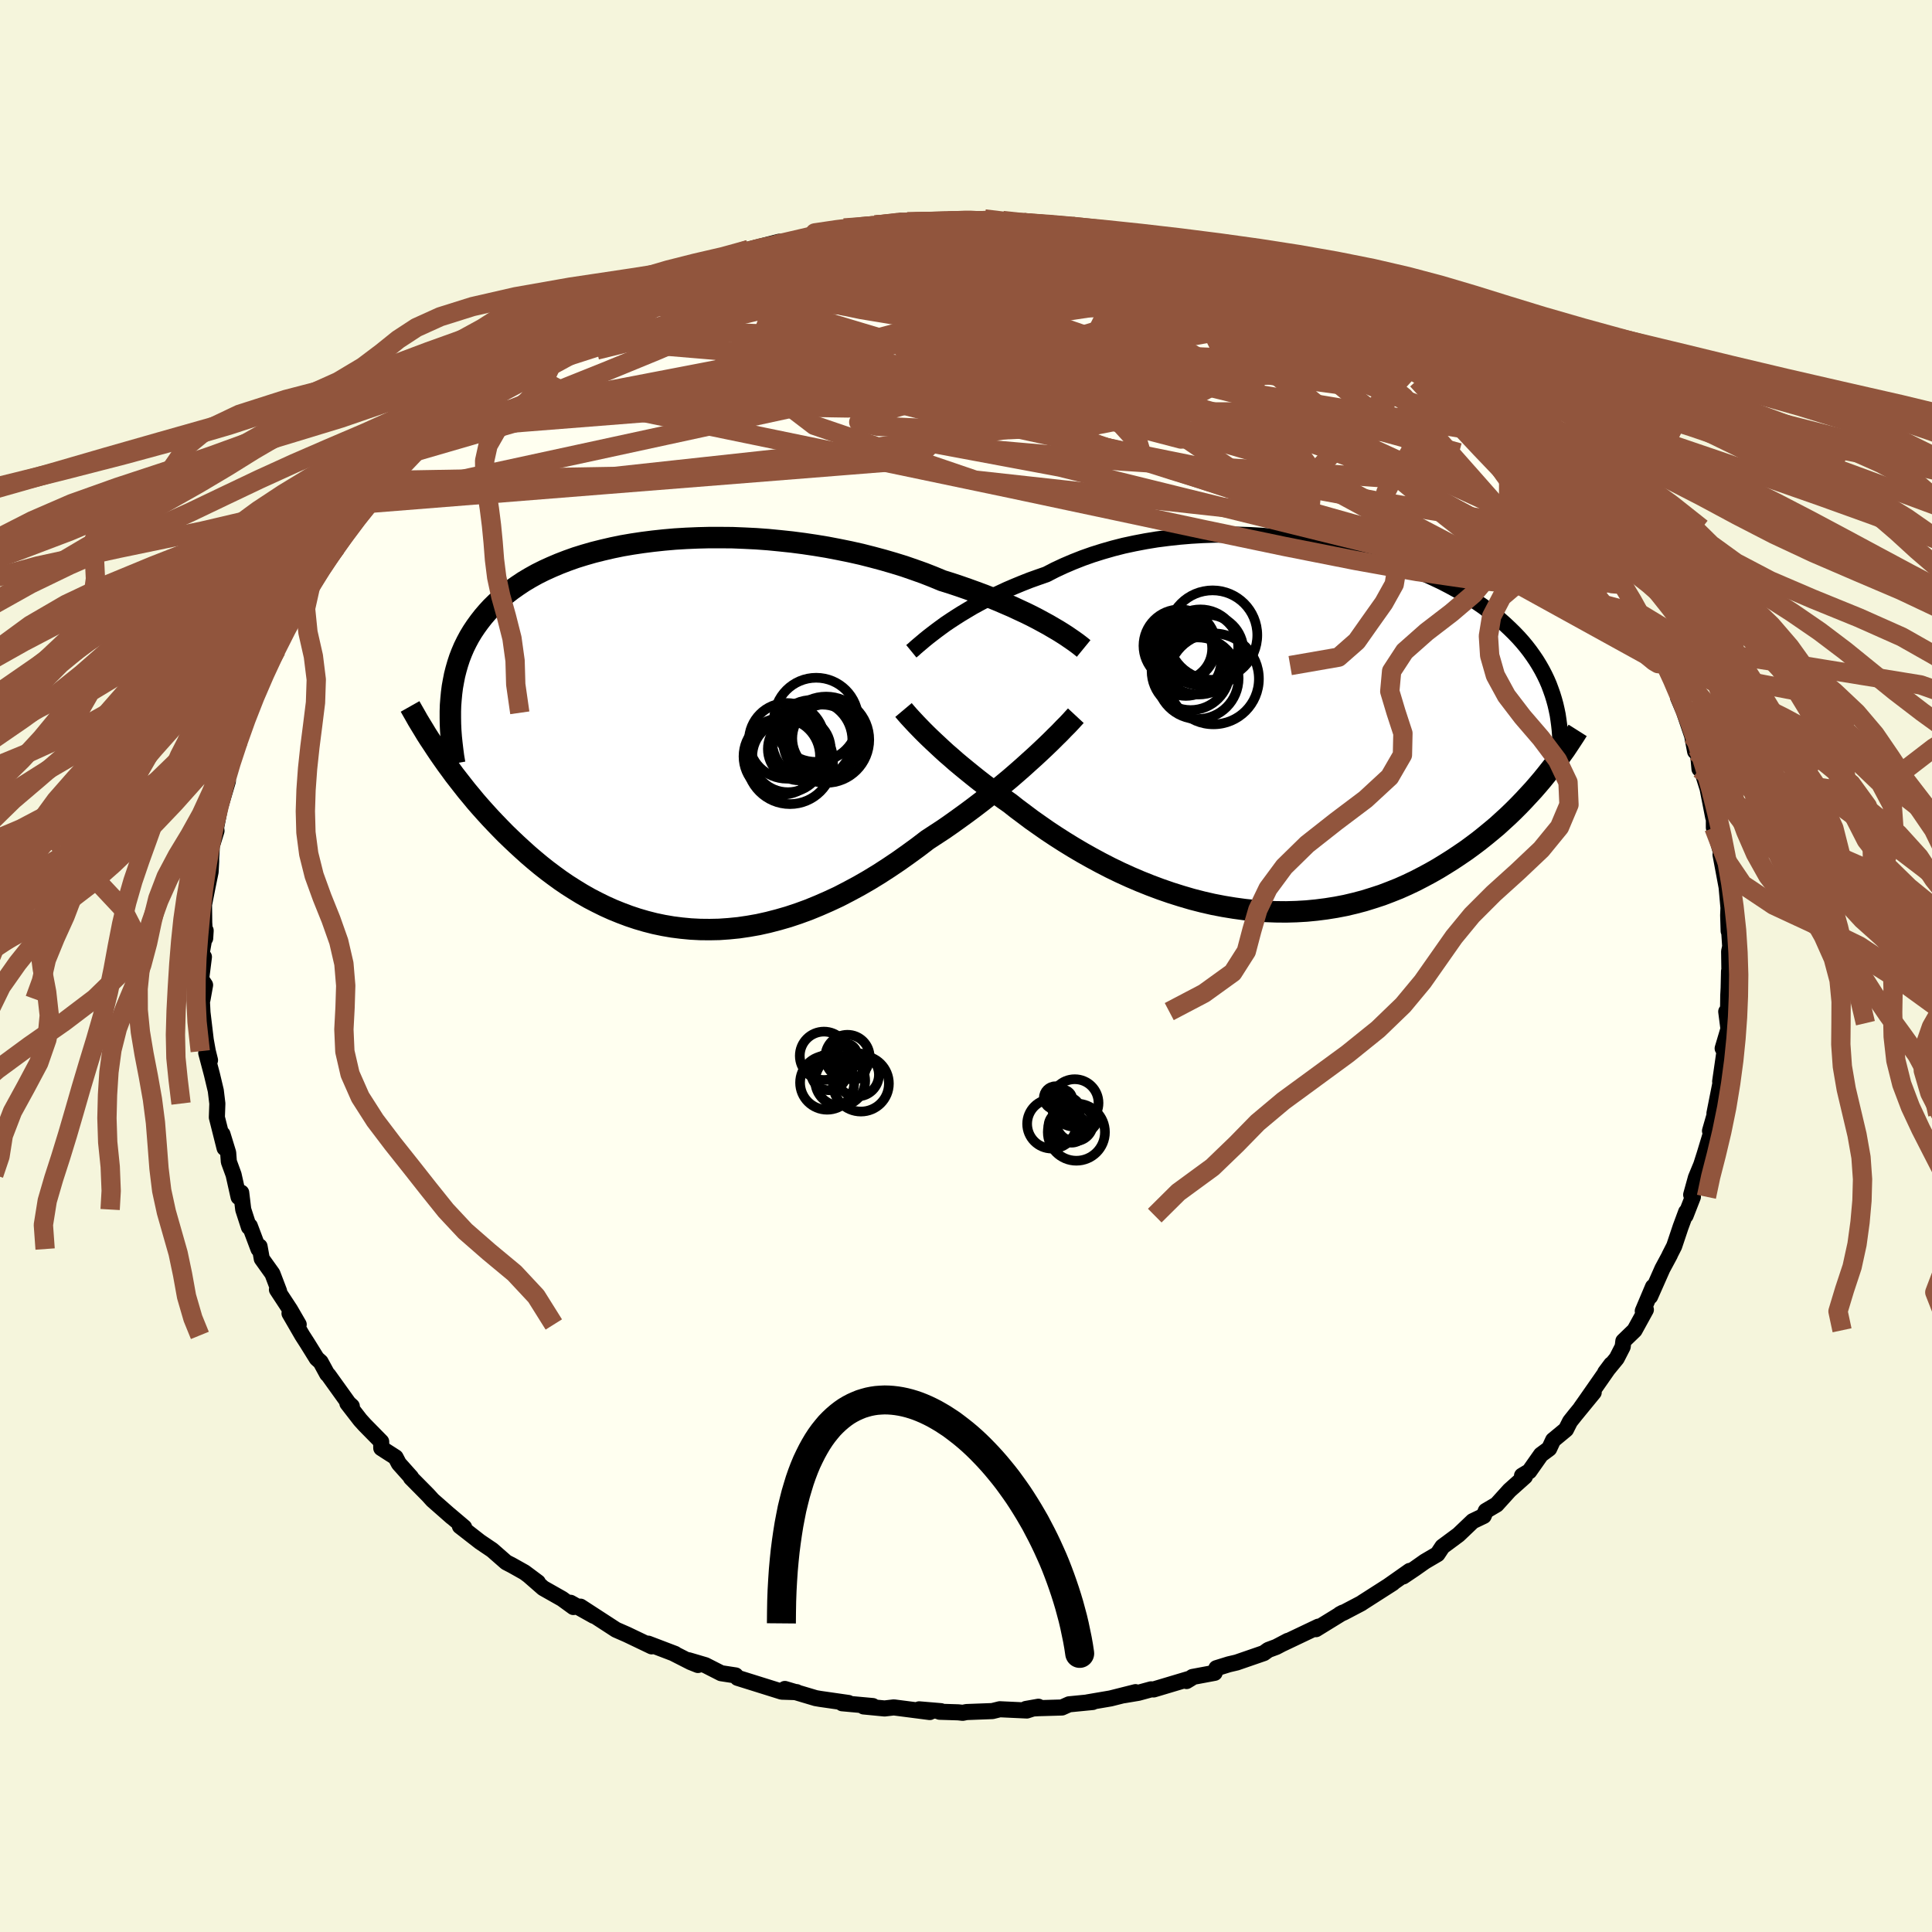 <svg xmlns="http://www.w3.org/2000/svg" width="500" height="500" viewBox="-100 -100 200 200"><defs><clipPath id="c"><path d="m38.88-11.3-.55-.3-.57-.31-.6-.31-.63-.31-.67-.31-.68-.32-.72-.31-.74-.32-.76-.31-.79-.31-.81-.3-.83-.3-.86-.3-.87-.29-.9-.28-.94-.39-.97-.38-1.01-.36-1.04-.36-1.07-.33-1.1-.32-1.12-.3-1.14-.29-1.16-.26-1.18-.24-1.2-.23-1.21-.2-1.21-.18-1.23-.16-1.23-.13-1.23-.12-1.23-.09-1.23-.06-1.22-.05-1.21-.01H3.76l-1.19.03-1.18.05-1.16.07-1.14.1-1.12.12-1.1.14-1.07.16-1.05.18-1.02.21-.99.23-.96.24-.94.27-.9.28-.87.31-.83.32-.8.34-.77.35-.74.37-.7.39-.67.4-.63.42-.61.43-.57.44-.53.45-.51.46-.48.47-.45.49-.42.49-.39.5-.37.51-.34.51-.32.53-.29.54-.27.55-.24.56-.22.57-.19.58-.17.59-.15.59-.12.61-.11.61-.08.62-.06.63-1.2 5.7.37.53.38.54.39.53.4.55.42.54.43.55.44.56.46.55.46.56.48.55.5.56.51.56.52.55.53.55.55.56.57.55.58.55.6.55.61.55.63.54.65.54.67.53.68.51.7.51.72.49.74.47.75.46.77.44.79.41.81.4.82.37.84.34.85.32.87.29.89.26.9.23.91.19.93.16.95.12.95.09.97.05.98.01.99-.02 1-.07 1.01-.1 1.02-.15 1.02-.18 1.03-.23 1.04-.27 1.04-.3 1.05-.35 1.04-.38 1.05-.43 1.05-.46 1.05-.49 1.04-.54 1.04-.56 1.04-.6 1.03-.63 1.02-.66 1.01-.68 1-.71.99-.72.98-.75.84-.55.84-.55.82-.57.81-.58.8-.58.79-.59.77-.59.75-.59.73-.59.72-.59.7-.58.67-.58.65-.57.63-.57.6-.54"/></clipPath><clipPath id="b"><path d="m-34.79-10.56.52-.35.55-.36.57-.36.6-.36.62-.37.66-.36.68-.36.7-.36.73-.34.75-.35.77-.33.8-.33.81-.32.84-.3.86-.3.89-.46.92-.43.96-.41.99-.39 1.02-.36 1.05-.33 1.08-.31 1.1-.28 1.12-.24 1.15-.22 1.16-.19 1.17-.15 1.19-.13 1.2-.1 1.2-.07 1.21-.04 1.21-.01 1.22.01 1.21.04 1.2.07 1.2.1 1.19.12 1.18.14 1.16.17 1.15.19 1.14.21 1.11.23 1.09.25 1.07.27 1.04.29 1.03.3.99.32.97.34.93.35.91.36.88.37.85.39.82.39.79.41.75.41.73.42.69.43.66.43.64.44.6.45.58.45.54.45.52.46.49.46.47.46.45.47.42.47.39.47.37.48.35.49.33.49.3.49.28.49.26.5.24.5.22.51.19.51.18.51.16.52-1.25 8.31-.45.53-.47.54-.49.53-.5.54-.51.53-.54.54-.55.53-.57.52-.58.53-.61.51-.62.51-.64.51-.65.49-.67.49-.69.47-.72.48-.73.46-.75.46-.77.44-.8.43-.81.42-.84.4-.85.38-.88.35-.89.34-.92.3-.93.29-.95.25-.97.23-.99.19-1 .16-1.02.13-1.03.1-1.04.06-1.05.03-1.07-.01-1.07-.04-1.08-.08-1.08-.11-1.09-.15-1.1-.18-1.09-.21-1.09-.25-1.09-.28-1.09-.32-1.08-.34-1.07-.37-1.07-.4-1.05-.42-1.05-.45-1.03-.47-1.01-.49-.99-.51-.98-.53-.96-.54-.93-.55-.91-.56-.89-.57-.86-.57-.83-.58-.81-.57-.77-.58-.75-.56-.71-.56-.7-.49-.68-.49-.65-.49-.64-.48-.62-.48-.6-.48-.58-.47-.56-.46-.54-.45-.51-.45-.5-.43-.47-.43-.44-.41-.43-.4-.4-.38"/></clipPath><filter id="a"><feTurbulence baseFrequency=".05" numOctaves="3" result="noise" type="noise"/><feDisplacementMap in="SourceGraphic" in2="noise" scale="2"/></filter></defs><rect width="100%" height="100%" x="-100" y="-100" fill="beige"/><path fill="ivory" stroke="#000" stroke-linejoin="round" stroke-width="1.667" d="m79.03.77-.04-.23-.04 1.75-.04.74-.04 2.89-.17-1.2.23 1.79-.6 2.02.27-.24-.53 3.67.28-1.1-.87 4.39.03.11-.05.18-.44 1.53.18-.03-.73 2.41-.36 1.13-.55 1.33-.49 1.77.18.21-.76 1.95.06-.38-.57 1.54-.67 2-.49.96.05-.07-.78 1.45-1.27 2.87.3-1-1.06 2.51.32-.14-1.17 2.13-1.16 1.12-.07.58-.62 1.21-1.19 1.45.62-.83-2.67 3.83-.48.68 1.34-1.61-1.91 2.33-.54.68-.42.83-1.33 1.1-.41.88-.85.63-1.21 1.72-.75.45.3.09-1.6 1.43-1.33 1.47-1.12.66-.22.52-1.13.54-1.48 1.41-1.66 1.23-.51.77-1.31.77-1.05.74-1.19.8.67-.57-2.19 1.54.44-.28-3.11 1.99-.16.11-1.81.95-.39.17.3-.16-2.78 1.71.25-.26-3.68 1.75.52-.28-1.2.63-.83.31-.46.33-2.81.97-.81.19-1.29.4-.18.48-2.3.43-.61.42.48-.29-3.88 1.16-.27-.01-1.32.36-1.49.25 1.2-.32-2.58.65-2.4.41.55-.04-2.45.24-.74.33-2.44.07-1.29.08 1.3-.23-1.2.39-2.8-.13-.77.19-2.67.1-.4.08-.46-.05-1.93-.06.14-.06-2.26-.19 1.1.28-3.72-.48-.96.11-2.17-.21.95-.04-3.17-.29.65-.03-2.92-.42-.47-.08-3.19-.95.88.29.34.04-1.55-.05-4.57-1.43-.2-.25-1.5-.23-1.63-.83-1.73-.51.96.49-.75-.3-1.73-.88.11.03-2.78-1.06.36.28-2.55-1.22-1.14-.5-.8-.52-2.88-1.87 1.38.95-2.41-1.35.3.44-1.17-.85-1.96-1.11-1.5-1.31.95.71-1.38-1.03-1.3-.73-.6-.31-1.45-1.27-1.26-.85-2.08-1.62.44.12-1.57-1.33.29.26-1.99-1.75-.47-.52-1.77-1.79.01-.06-1.26-1.41-.34-.65-1.48-.95-.01-.67-1.7-1.73-.47-.52-1.33-1.72.46.3-.33-.3-2.11-2.94-.11-.09-.68-1.25-.4-.36-.98-1.58-.52-.81-1.32-2.28.95 1.15-.88-1.52-1.37-2.09.22.16-.69-1.81-1.1-1.54-.23-1.28-.11.27-.9-2.39-.09.12-.59-1.82-.21-1.75-.27.46-.52-2.32-.49-1.34-.07-.93-.59-1.92.22 1.44-.8-3.18.05-1.43-.16-1.33-.4-1.68-.59-2.23.39.75-.23-.93-.21-1.16-.34-2.85-.07-1.38.07.04.27-1.5-.41-.62.29-2.29-.27-.18.45-2.55-.05.8-.1-1.63-.02-1.85.36-1.82.32-1.57.06-1.08v-.36l.05-.85.01-.37.49-1.59-.04-.34.4-2.05.82-2.76-.09.29-.38.52.7-2.85 1.01-2.3-.33.21.22-.11.58-2.28.48-.55.1-.5.99-2.88.69-1.47 1.05-1.67.27-1.33-.85 1.72 1.49-2.52 1.9-3.39-1.61 2.75 2.26-3.93.55-.73.4-.83-.5.46 1.62-1.89.65-.91.03-.33 1.37-2.25 1.78-1.71.1-.63.01.37 1.68-2.06.1.06.47-.39 1.11-1.76.85-.49.28-.6 2.44-2.45-.04.11.86-.81-.31.13 2.63-2.21.05-.02 1.74-1.41-.48.54 1.9-1.7.4-.2 1.63-1.42 1.84-1.24 1.65-.59 1.09-.81.44-.51.88-.55 1.44-.91-.14.1.4-.1.75-.49 1.78-.92 1.15-.63 1.65-.56 1.03-.55 2.24-1.14-.2.31 2.73-1.08-.12-.12-.02-.08 1.31-.22 3.44-1.28-1.48.59 2.68-.81-.4-.02 3.12-.8-.31.28 4.13-1.08 1.13-.25-.91.41 1.73-.39.96-.4 3.13-.33.26.02 2.05-.07.42-.35.67.08 1.18.06 2.5-.05 1.45-.09-.9.02 3.14-.22-1.39.09 2.04-.09 1.87.16-.25.16 2.41.05.5.04 2.59.3.09-.09 1.8.13 2.17.55 1.54-.01h-.83l2.95.69.13-.06 3.71.74-2.15-.48 3.37 1.03 1.04.18 1.35.42-1.41-.52 2.49.87 2.21.56.05.28 1.31.33 1.36.64 1.55.6 1.38.72.18.06 2.58 1.11.77.67.63-.06.67.5 1.9 1.19-.44-.39 3.39 2.08.93.35-.2.22 1.24.63 1.78 1.17-1.61-.99 3.92 2.65-.41-.15 1.4 1.06-1.16-.91 1.2 1.01 1.61 1.44 2.32 1.81.77.95 1.23 1 .02-.25-.02.13 1.92 2.33-.14-.34 1.74 1.8.8 1.18.63.67.5.79 1.8 1.7.96 1.32-.08-.34 1.71 2.64.29.48.05-.03.9 1.37.48 1.03.79.97.69 1.25-.23-.06 1.24 1.61.28.81 1.29 2.54-.3-.37 1.03 1.95.42 1.03-.2-.67.89 2.1 1.09 2.37-.7-1.16.6 1.42.86 2.53.31 1.63.26-.27.19 2.08.25.16.59 1.88.58 2.96.23-.24-.16.07v1.25l.92 3.18.2 1.23-.43-1.61.63 3.36.19 2.13-.03.78.05 1.63-.05-1.63.21 3.23-.11.51.03 2.28-.04-.23" filter="url(#a)"/><path fill="#fff" d="m-34.79-10.56.52-.35.55-.36.57-.36.6-.36.62-.37.66-.36.68-.36.7-.36.73-.34.75-.35.77-.33.8-.33.81-.32.84-.3.86-.3.89-.46.92-.43.96-.41.99-.39 1.02-.36 1.05-.33 1.08-.31 1.1-.28 1.12-.24 1.15-.22 1.16-.19 1.17-.15 1.19-.13 1.2-.1 1.2-.07 1.21-.04 1.21-.01 1.22.01 1.21.04 1.2.07 1.2.1 1.19.12 1.18.14 1.16.17 1.15.19 1.14.21 1.11.23 1.09.25 1.07.27 1.04.29 1.03.3.99.32.97.34.93.35.91.36.88.37.85.39.82.39.79.41.75.41.73.42.69.43.66.43.64.44.6.45.58.45.54.45.52.46.49.46.47.46.45.47.42.47.39.47.37.48.35.49.33.49.3.49.28.49.26.5.24.5.22.51.19.51.18.51.16.52-1.25 8.31-.45.53-.47.54-.49.53-.5.54-.51.53-.54.54-.55.53-.57.52-.58.53-.61.51-.62.51-.64.51-.65.49-.67.49-.69.47-.72.48-.73.46-.75.46-.77.44-.8.43-.81.42-.84.4-.85.38-.88.35-.89.34-.92.3-.93.29-.95.25-.97.23-.99.19-1 .16-1.02.13-1.03.1-1.04.06-1.05.03-1.07-.01-1.07-.04-1.08-.08-1.08-.11-1.09-.15-1.1-.18-1.09-.21-1.09-.25-1.09-.28-1.09-.32-1.08-.34-1.07-.37-1.07-.4-1.05-.42-1.05-.45-1.03-.47-1.01-.49-.99-.51-.98-.53-.96-.54-.93-.55-.91-.56-.89-.57-.86-.57-.83-.58-.81-.57-.77-.58-.75-.56-.71-.56-.7-.49-.68-.49-.65-.49-.64-.48-.62-.48-.6-.48-.58-.47-.56-.46-.54-.45-.51-.45-.5-.43-.47-.43-.44-.41-.43-.4-.4-.38" filter="url(#a)" transform="translate(32.65 -24.83)"/><path fill="#fff" d="m38.88-11.3-.55-.3-.57-.31-.6-.31-.63-.31-.67-.31-.68-.32-.72-.31-.74-.32-.76-.31-.79-.31-.81-.3-.83-.3-.86-.3-.87-.29-.9-.28-.94-.39-.97-.38-1.01-.36-1.04-.36-1.07-.33-1.1-.32-1.12-.3-1.14-.29-1.16-.26-1.18-.24-1.2-.23-1.21-.2-1.21-.18-1.23-.16-1.23-.13-1.23-.12-1.23-.09-1.23-.06-1.22-.05-1.21-.01H3.76l-1.19.03-1.18.05-1.16.07-1.14.1-1.12.12-1.1.14-1.07.16-1.05.18-1.02.21-.99.23-.96.24-.94.27-.9.28-.87.31-.83.32-.8.34-.77.35-.74.37-.7.39-.67.4-.63.42-.61.43-.57.44-.53.45-.51.46-.48.47-.45.49-.42.49-.39.5-.37.51-.34.51-.32.53-.29.54-.27.55-.24.56-.22.57-.19.58-.17.59-.15.59-.12.61-.11.61-.08.62-.06.63-1.2 5.7.37.53.38.54.39.53.4.55.42.54.43.55.44.56.46.55.46.56.48.55.5.56.51.56.52.55.53.55.55.56.57.55.58.55.6.55.61.55.63.54.65.54.67.53.68.51.7.51.72.49.74.47.75.46.77.44.79.41.81.4.82.37.84.34.85.32.87.29.89.26.9.23.91.19.93.16.95.12.95.09.97.05.98.01.99-.02 1-.07 1.01-.1 1.02-.15 1.02-.18 1.03-.23 1.04-.27 1.04-.3 1.05-.35 1.04-.38 1.05-.43 1.05-.46 1.05-.49 1.04-.54 1.04-.56 1.04-.6 1.03-.63 1.02-.66 1.01-.68 1-.71.99-.72.98-.75.84-.55.84-.55.82-.57.81-.58.8-.58.79-.59.77-.59.75-.59.73-.59.72-.59.7-.58.67-.58.65-.57.63-.57.6-.54" filter="url(#a)" transform="translate(-30.35 -24.01)"/><g fill="none" stroke="#000" transform="translate(32.65 -24.83)"><path stroke-linejoin="round" stroke-width="1.667" d="m-38.31-7.75.22-.18.24-.22.28-.24.31-.26.33-.28.37-.3.4-.31.43-.33.46-.34.48-.35.52-.35.55-.36.57-.36.6-.36.62-.37.66-.36.68-.36.7-.36.73-.34.75-.35.77-.33.8-.33.81-.32.84-.3.86-.3.89-.46.92-.43.96-.41.99-.39 1.02-.36 1.05-.33 1.08-.31 1.1-.28 1.12-.24 1.15-.22 1.16-.19 1.17-.15 1.19-.13 1.2-.1 1.2-.07 1.21-.04 1.21-.01 1.22.01 1.21.04 1.2.07 1.2.1 1.19.12 1.18.14 1.16.17 1.15.19 1.14.21 1.11.23 1.09.25 1.07.27 1.04.29 1.03.3.99.32.97.34.93.35.91.36.88.37.85.39.82.39.79.41.75.41.73.42.69.43.66.43.64.44.6.45.58.45.54.45.52.46.49.46.47.46.45.47.42.47.39.47.37.48.35.49.33.49.3.49.28.49.26.5.24.5.22.51.19.51.18.51.16.52.14.51.12.52.11.53.08.53.07.52.06.54.04.53.02.54.01.54v.54" filter="url(#a)"/><path stroke-linejoin="round" stroke-width="2.222" d="m-39.12-1.67.16.19.19.22.21.24.23.25.26.28.28.3.31.32.33.34.35.35.38.37.4.38.43.4.44.41.47.43.5.43.51.45.54.45.56.46.58.47.6.48.62.48.64.48.65.49.68.49.7.49.71.56.75.56.77.58.81.57.83.58.86.57.89.57.91.56.93.55.96.54.98.53.99.51 1.01.49 1.03.47 1.05.45 1.05.42 1.07.4 1.07.37 1.08.34 1.09.32 1.09.28 1.09.25 1.09.21 1.1.18 1.09.15 1.08.11 1.08.08 1.07.04 1.07.01 1.05-.03 1.04-.06 1.03-.1 1.02-.13 1-.16.99-.19.97-.23.95-.25.93-.29.92-.3.89-.34.88-.35.85-.38.84-.4.81-.42.8-.43.77-.44.75-.46.73-.46.72-.48.69-.47.67-.49.65-.49.64-.51.62-.51.61-.51.58-.53.57-.52.55-.53.54-.54.51-.53.5-.54.49-.53.47-.54.45-.53.43-.53.42-.53.41-.52.39-.52.37-.52.37-.51.34-.51.33-.5.32-.49.31-.49" filter="url(#a)"/><circle cx="-10.48" cy="-8.035" r="3.314" clip-path="url(#b)" filter="url(#a)"/><circle cx="-7.035" cy="-4.895" r="4.706" clip-path="url(#b)" filter="url(#a)"/><circle cx="-8.655" cy="-4.96" r="4.224" clip-path="url(#b)" filter="url(#a)"/><circle cx="-8.58" cy="-7.63" r="4.356" clip-path="url(#b)" filter="url(#a)"/><circle cx="-9.895" cy="-6.795" r="3.664" clip-path="url(#b)" filter="url(#a)"/><circle cx="-9.395" cy="-5.705" r="4.042" clip-path="url(#b)" filter="url(#a)"/><circle cx="-8.39" cy="-8.16" r="3.922" clip-path="url(#b)" filter="url(#a)"/><circle cx="-7.125" cy="-9.425" r="4.63" clip-path="url(#b)" filter="url(#a)"/><circle cx="-7.64" cy="-7.825" r="3.702" clip-path="url(#b)" filter="url(#a)"/><circle cx="-10.52" cy="-8.325" r="3.758" clip-path="url(#b)" filter="url(#a)"/></g><g fill="none" stroke="#000" transform="translate(-30.35 -24.01)"><path stroke-linejoin="round" stroke-width="2.222" d="m42.53-8.86-.22-.18-.24-.19-.28-.21-.32-.23-.35-.24-.38-.26-.42-.27-.45-.28-.48-.28-.51-.3-.55-.3-.57-.31-.6-.31-.63-.31-.67-.31-.68-.32-.72-.31-.74-.32-.76-.31-.79-.31-.81-.3-.83-.3-.86-.3-.87-.29-.9-.28-.94-.39-.97-.38-1.01-.36-1.04-.36-1.07-.33-1.1-.32-1.12-.3-1.14-.29-1.16-.26-1.18-.24-1.2-.23-1.21-.2-1.21-.18-1.23-.16-1.23-.13-1.23-.12-1.23-.09-1.23-.06-1.22-.05-1.21-.01H3.76l-1.19.03-1.18.05-1.16.07-1.14.1-1.12.12-1.1.14-1.07.16-1.05.18-1.02.21-.99.23-.96.24-.94.27-.9.28-.87.31-.83.32-.8.34-.77.35-.74.37-.7.39-.67.4-.63.42-.61.43-.57.44-.53.45-.51.46-.48.47-.45.49-.42.49-.39.5-.37.51-.34.51-.32.53-.29.54-.27.55-.24.56-.22.57-.19.58-.17.59-.15.59-.12.61-.11.61-.08.62-.06.63-.05.64-.02.64v.65l.01.66.03.66.05.68.07.67.08.68.09.69.12.7" filter="url(#a)"/><path stroke-linejoin="round" stroke-width="2.222" d="m41.72-1.9-.26.28-.29.32-.34.36-.38.38-.41.43-.45.44-.48.48-.52.5-.54.51-.58.54-.6.54-.63.57-.65.57-.67.58-.7.58-.72.59-.73.59-.75.59-.77.59-.79.59-.8.58-.81.58-.82.57-.84.55-.84.55-.98.75-.99.72-1 .71-1.01.68-1.02.66-1.03.63-1.04.6-1.04.56-1.04.54-1.05.49-1.05.46-1.05.43-1.04.38-1.05.35-1.04.3-1.04.27-1.03.23-1.02.18-1.02.15-1.01.1-1 .07-.99.02-.98-.01-.97-.05-.95-.09-.95-.12-.93-.16-.91-.19-.9-.23-.89-.26-.87-.29-.85-.32-.84-.34-.82-.37-.81-.4-.79-.41-.77-.44-.75-.46-.74-.47-.72-.49-.7-.51-.68-.51-.67-.53-.65-.54-.63-.54-.61-.55-.6-.55-.58-.55-.57-.55-.55-.56-.53-.55-.52-.55-.51-.56-.5-.56-.48-.55-.46-.56-.46-.55-.44-.56-.43-.55-.42-.54-.4-.55-.39-.53-.38-.54-.37-.53-.35-.52-.34-.52-.34-.51-.32-.5-.3-.5-.3-.49-.29-.48-.27-.48-.27-.47-.26-.46" filter="url(#a)"/><circle cx="13.09" cy="1.542" r="3.25" clip-path="url(#c)" filter="url(#a)"/><circle cx="15.465" cy=".702" r="3.752" clip-path="url(#c)" filter="url(#a)"/><circle cx="15.93" cy=".447" r="3.566" clip-path="url(#c)" filter="url(#a)"/><circle cx="14.425" cy=".632" r="4.162" clip-path="url(#c)" filter="url(#a)"/><circle cx="14.84" cy="-1.473" r="4.356" clip-path="url(#c)" filter="url(#a)"/><circle cx="12.125" cy="2.787" r="4.462" clip-path="url(#c)" filter="url(#a)"/><circle cx="11.28" cy="2.312" r="3.96" clip-path="url(#c)" filter="url(#a)"/><circle cx="15.87" cy=".587" r="4.464" clip-path="url(#c)" filter="url(#a)"/><circle cx="11.79" cy=".702" r="3.916" clip-path="url(#c)" filter="url(#a)"/><circle cx="11.915" cy="2.327" r="3.692" clip-path="url(#c)" filter="url(#a)"/></g><g fill="none" stroke="#91553D" stroke-linejoin="round" stroke-width="2"><path d="m30.23-71.36 1.39.6 1.29.59 1.28.62 1.26.62 1.19.59 1.09.56 1 .53.9.49.77.43.59.35.36.22.08.08-.22-.07-.54-.24-.88-.42-1.25-.61-1.67-.83-2.14-1.1-2.69-1.4M65.7-43.01l.08.32-.17.34-.44.38-.8.3-1.24.15-1.72-.03-2.22-.21-2.74-.38-3.26-.56-3.81-.77-4.39-1.02-5-1.3-5.61-1.58-6.22-1.85-6.84-2.11-7.49-2.37-8.2-2.62-8.98-2.84-9.78-3.06-10.64-3.29m14.54-11.2 1.41-.12.87-.08h.79l.74.05.59.1.33.14v.2l-.32.27-.61.36-.88.45-1.14.54-1.41.62-1.71.7-2.05.8-2.46.9-2.93 1.04-3.48 1.19-4.12 1.38-4.85 1.58-5.6 1.82-6.2 1.99" filter="url(#a)"/><path d="m-12.62-76.4 2.3-.17 1.81-.02 1.78.07 1.92.14 2.12.2 2.31.27 2.44.29 2.48.31 2.46.32 2.44.33 2.42.35 2.4.35 2.37.36 2.28.35 2.14.3 1.94.25 1.67.18 1.34.1.96.04" filter="url(#a)"/><path d="m22.81-74.04 2.17.73 1.7.6 1.43.56 1.39.58 1.41.6 1.38.62 1.31.59 1.17.53 1 .47.8.37.58.28.36.18.1.07-.17-.05-.51-.2-.9-.4-1.36-.63-1.87-.87-2.37-1.08m-60.84-.37.71-.06 1.39-.24 1.61-.19 1.92-.13 2.26-.1 2.54-.06 2.8-.03 3.01.02 3.24.07 3.42.1 3.56.14 3.63.17 3.64.21 3.62.25 3.58.27 3.53.26 3.45.25 3.33.24 3.18.22 3.06.25 2.98.3 2.96.37m11.97 5.65 2.46 1.72 1.17.89.79.67.83.74 1.02.91 1.18 1.06 1.21 1.08 1.12 1.01.96.88.79.74.65.63.51.52.41.44.3.33.17.2.02.06-.16-.12-.4-.35-.72-.64-1.11-1.02-1.55-1.42-1.87-1.75-1.83-1.8m15.06 16.19.14.33.06.62-.24.55-.62.38-1.03.19-1.44.03-1.86-.12-2.32-.28-2.81-.47-3.34-.71-3.89-.96-4.44-1.22-4.98-1.47-5.54-1.71-6.11-1.96-6.69-2.2-7.25-2.45-7.82-2.72-8.41-3.01-9.12-3.33-9.91-3.61" filter="url(#a)"/><path d="m-35.33-69.21 1.45-.57 1.33-.58 1.19-.53 1.02-.42.84-.34.69-.25.59-.19.51-.13.42-.07.29.01.14.11-.06.22-.28.35-.56.5-.9.67-1.3.86-1.68 1.05-2.06 1.22-2.39 1.37-2.74 1.53-3.15 1.73-3.7 2-4.24 2.27" filter="url(#a)"/><path d="m-30.61-71.15 1.78-.73 1.1-.41 1.18-.36 1.43-.39 1.58-.41 1.65-.41 1.68-.41 1.71-.39 1.73-.38 1.67-.36 1.54-.32 1.31-.28 1.06-.23.8-.18.56-.13.28-.09-.08-.01-.58.07-1.19.18-1.72.32M68.67-38l.88 1.33.54 1.12.29.88.08.62-.12.38-.33.15-.54-.03-.75-.22-1-.41-1.25-.61-1.51-.83-1.79-1.07-2.08-1.35-2.39-1.65-2.69-1.96-3-2.27-3.32-2.61-3.68-2.97-4.07-3.37-4.49-3.79-4.93-4.17-5.43-4.53-6.08-5M3.55-77.01l1.64.08.93.18.45.26-.03.37-.52.47-1.07.57-1.69.67-2.33.77-3 .89-3.71 1.01-4.49 1.16-5.38 1.33-6.38 1.54-7.48 1.8-8.73 2.15m-4.88-.63.88-.69.79-.6.76-.53.7-.44.65-.39.67-.36.72-.36.73-.35.71-.31.6-.22.4-.11.16.06-.13.22-.43.4-.72.58-.99.74-1.25.91-1.52 1.09-1.84 1.28-2.16 1.48-2.47 1.65-2.79 1.83-3.3 2.2" filter="url(#a)"/><path d="m-23.27-73.93-.06.22 1.34-.02h2.05l2.54.08 2.89.19 3.12.31 3.25.42 3.37.53 3.53.6 3.7.68 3.85.73 3.96.79 4.04.85 4.07.93 4.1.98 4.09.99 4.02.95 3.84.84 3.6.69 3.47.64 3.7.88" filter="url(#a)"/><path d="m-2.41-77.04.87-.06.68-.06.7-.03h.7l.7.04.64.09.55.11.42.15.25.17.02.21-.24.24-.51.28-.84.32-1.17.35-1.54.39-1.91.42-2.29.46-2.68.49-3.11.53-3.6.58-4.17.66-4.81.76-5.48.83m99.42 34.53.67 1.5.07.64-.31.21-.67-.15-1.06-.48-1.48-.83-1.92-1.19-2.4-1.59-2.89-2.01-3.4-2.47-3.96-2.98-4.57-3.57-5.23-4.19-5.91-4.8-6.66-5.4-7.61-6.09" filter="url(#a)"/><path d="m-15.53-75.77.68-.08.78-.06 1.24-.15 1.59-.19 1.72-.18 1.71-.15 1.61-.12 1.51-.09 1.41-.07 1.31-.05 1.18-.05 1-.05.8-.04.57-.05.37-.04.17-.02-.03-.02-.22.01-.44.03-.7.04-1.07.04-1.7.04M68.9-37.94l.07.36.17.7-.08.67-.43.43-.83.13-1.24-.18-1.64-.49-2.06-.76-2.49-1.03-2.92-1.3-3.37-1.58-3.82-1.87-4.31-2.18-4.81-2.53-5.37-2.91-5.97-3.33-6.59-3.73-7.15-4.13-7.67-4.55-8.27-4.99m65.87 28.68.17.31.13.55-.11.43-.46.2-.83-.06-1.22-.32-1.62-.56-2.06-.82-2.55-1.13-3.08-1.48-3.64-1.89-4.23-2.29-4.82-2.68-5.42-3.09-6.03-3.5-6.66-3.94-7.28-4.39L8.57-72" filter="url(#a)"/><path d="m1.93-77.33 1.22.14.86.12.79.11.62.11.32.13-.05.16-.49.18-1.01.21-1.64.24-2.38.28-3.19.33-4 .39-4.82.41-5.76.48m23.56-2.92 1.13.16 1.71.31 1.98.42 2.2.54 2.35.63 2.42.71 2.45.77 2.48.8 2.46.81 2.42.81 2.32.79 2.17.74 1.92.66 1.56.51 1.15.34.86.23m-62.29-5.61 1.87-.57 1.58-.41 1.76-.37 1.9-.37 1.87-.34 1.76-.29 1.62-.27 1.54-.23 1.49-.22 1.4-.2 1.26-.16 1.05-.13.79-.08.48-.04.17-.02h-.19l-.54.01-.87.05-1.27.11m23.85 1.52.98.16 1.41.35 1.48.43 1.53.49 1.52.49 1.45.47 1.38.46 1.33.45 1.24.43 1.09.39.85.3.54.19.18.05-.25-.12-.76-.33-1.31-.52" filter="url(#a)"/><path d="m-9.49-76.73.64-.01.76-.02.6.03.46.12.32.21.07.3-.28.4-.67.51-1.09.64-1.49.79-1.87.95-2.24 1.12-2.63 1.26-3.05 1.43-3.54 1.6-4.05 1.78-4.59 1.96-5.14 2.11-5.69 2.28-6.49 2.59m116.4 15.49.19.85-.51.59-1.3.33-2.09.13-2.88-.04-3.69-.23-4.55-.49-5.44-.79-6.36-1.14-7.33-1.45-8.32-1.74-9.38-2-10.5-2.23-11.71-2.45-12.93-2.67-14.02-2.89" filter="url(#a)"/><path d="m68.67-38 .91 1.35.63 1.19.46 1 .3.78.18.58.04.39-.1.23-.25.07-.41-.09-.57-.27-.73-.45-.9-.66-1.09-.91-1.31-1.2-1.54-1.5-1.77-1.82-2.03-2.15-2.3-2.53-2.62-2.94-3-3.4-3.39-3.83-3.71-4.24-3.98-4.67M14.65-76.04l.25.17 1.09.28 1.15.26.98.25.78.22.56.22.33.18.1.16-.16.14-.4.12-.67.11-.97.09-1.31.07-1.68.03-2.11-.01-2.58-.04-3.13-.1-3.68-.15-4.18-.23-4.53-.36-4.76-.54" filter="url(#a)"/><path d="m66.94-41.19.31.8-.15.41-.7.01-1.27-.36-1.85-.71-2.51-1.09-3.22-1.55-4.02-2.08-4.85-2.68-5.71-3.27-6.59-3.88-7.48-4.45-8.41-5.07-9.57-5.76" filter="url(#a)"/><path d="m70.19-35.58.79 1.6.42.93.29.69.19.52.07.36-.07.19-.23-.01-.41-.24-.61-.5-.8-.8-1.03-1.12-1.26-1.52-1.56-1.97-1.92-2.46-2.35-3.04-2.81-3.68-3.2-4.29-3.25-4.67" filter="url(#a)"/><path d="m68.67-38 .67 1.19-.07.78-.74.31-1.41-.18-2.07-.68-2.75-1.16-3.44-1.6-4.15-2.04-4.9-2.49-5.71-2.99-6.59-3.49-7.48-4.03L21.67-59l-9.21-5.26-10.14-5.9" filter="url(#a)"/><path d="m13.82-76.04 1.98.48 1.12.35.6.37.18.41-.21.46-.63.51-1.07.57-1.52.64-1.97.75-2.44.87-2.94.99-3.47 1.1-4.01 1.2-4.59 1.28-5.19 1.37-5.84 1.46-6.54 1.55-7.23 1.63-7.88 1.64-8.39 1.54" filter="url(#a)"/><path d="m61.31-48.33 1.02 1.28-.13.73-1.08.4-1.93.12-2.81-.18-3.71-.46-4.64-.74-5.59-.97-6.6-1.23-7.65-1.49-8.74-1.77-9.83-2.05-10.87-2.36-11.86-2.75-12.73-3.34M9.05-76.62l.79.08 1.65.36 1.92.52 2 .62 2.09.71 2.2.8 2.31.86 2.38.93 2.39.96 2.34.96 2.25.92 2.12.87 1.99.79 1.91.77 1.87.77 1.81.78 1.64.71 1.29.53.97.34m-75.38-8.12.91.05 2.04.06 2.69.31 3.39.55 4.15.77 4.84.96 5.43 1.18L-1-66.22l6.46 1.52 6.93 1.66 7.32 1.77 7.6 1.86 7.77 1.97 7.88 2.09 8.08 2.22" filter="url(#a)"/><path d="m43.77-64.53.14.34.27.45.02.45-.33.43-.73.39-1.19.31-1.68.24-2.13.2-2.57.22-3.03.24-3.55.22-4.17.14-4.86.02-5.55-.13-6.21-.26-6.8-.38-7.35-.51-7.96-.6-8.66-.7-9.43-.79" filter="url(#a)"/><path d="m66.94-41.19.41.85.18.56-.15.24-.5-.04-.85-.31-1.25-.61-1.71-1.01-2.24-1.48-2.79-1.99-3.38-2.54-3.98-3.07-4.59-3.6-5.16-4.12-5.69-4.68-6.29-5.27" filter="url(#a)"/><path d="m49.89-59.94-.32-.21.64.6.95.89.84.83.54.62.16.37-.18.17-.45.02-.71-.1-.95-.2-1.24-.34-1.56-.5-1.92-.71-2.32-.93-2.73-1.18-3.19-1.44-3.67-1.72-4.22-2.02-4.81-2.32-5.39-2.63-5.95-2.92" filter="url(#a)"/><path d="m20.61-74.67-.48-.03.78.29.76.28.46.23.23.23.03.25-.17.27-.42.29-.74.29-1.1.3-1.52.29-1.94.28-2.41.25-2.87.21-3.39.17-3.91.12-4.44.08-4.95.03h-5.42l-5.95-.04-6.61-.11" filter="url(#a)"/><path d="m9.05-76.62.73.03 1.43.21 1.57.27 1.53.3 1.47.31 1.47.33 1.43.34 1.36.32 1.25.31 1.09.27.93.23.73.18.55.15.37.1.19.06-.02.02-.29-.04-.6-.14-.97-.23-1.38-.35-1.88-.48-2.54-.65m-56.88 8.01.69-.27 1.28-.54 1.69-.67 1.94-.71 2.09-.71 2.15-.69 2.15-.66 2.1-.62 2.04-.57 1.98-.54 1.93-.51 1.9-.49 1.85-.47 1.78-.44 1.7-.41 1.59-.36 1.45-.33 1.21-.28.86-.24.38-.2-.05-.17" filter="url(#a)"/><path d="m10.94-76.58 1.78.37 1.35.27 1.32.29 1.43.35 1.51.37 1.51.39 1.43.38 1.33.36 1.18.33 1.03.28.86.24.71.2.54.15.33.11.11.04-.15-.03-.42-.1-.72-.19-1.09-.31-1.56-.47-1.87-.63" filter="url(#a)"/><path d="m18.46-75.15 2.45.71 1.43.39.98.27.88.25.88.29.87.3.79.31.65.29.47.26.26.22.02.16-.26.1h-.59l-.94-.08-1.33-.19-1.72-.27-2.1-.37-2.48-.47-2.87-.58-3.31-.72-3.78-.87-4.06-1.02m38.87 11.86 1.16.66.95.6.89.62.83.61.7.53.53.42.41.36.34.34.25.29.06.17-.23-.04-.63-.32-1.05-.62-1.43-.88-1.78-1.11-2.16-1.36-2.65-1.68-3.21-2.05m24.76 19.44 1.39 1.41.94 1.1.76.98.65.91.56.81.46.71.37.61.28.5.16.36.03.2-.11.03-.27-.17-.45-.38-.63-.62-.83-.89-1.03-1.18-1.25-1.48-1.52-1.81-1.87-2.22-2.37-2.76-3.03-3.47" filter="url(#a)"/><path d="m63.99-45.65 1.12 1.75.54.85.32.57.21.44.08.33-.12.12-.33-.1-.55-.35-.77-.59-1.01-.84-1.31-1.17-1.65-1.57-2.05-2.01-2.43-2.48-2.79-2.92-3.13-3.34-3.4-3.71m-88.75-4.53-2.76 1.89-.85 1.75 3.93 2.09 12.03 1.43 17.44.27 16.28-.91 9.25-1.72.19-2-6.61-1.71-8.35-1.04-4.89-.2 1.26.55 5.99.88 5.53.46-1.12-.45-10.49-.96-14.22-.66-1.28-2.01 35.35-8.5" filter="url(#a)"/><path d="M-35.33-69.21.52-67.96l4.45-1.62-1.54-.8-4.79.22-6.17.61-5.28.45-3.08.11-1-.11.23-.1.88.13 1.71.44 3.21.67 4.96.82 5.87.82 4.88.64 1.96.23-1.66-.35-4.1-.79-4.26-.75-2.45-.12.11.66 2.24.47L.92-68l26.59-4.61" filter="url(#a)"/><path d="m-38.26-67.66 35.76-3.23 4.93-2.54.38-.6 3.49 1.68 6.64 3.65 6.17 4.28 2.03 3.09-3.07.87-6.01-.89-5.3-1.05-1.72.37 2.77 2.25 6.34 3.11 8.1 2.12 7.66-.54 4.63-3.7.21-5.48.72-2.87 13.43 6.29" filter="url(#a)"/><path d="m-40.71-66.26 47.98 2.03 11.92 2.87-.42-.63-2.04-2.6-1.05-2.64-.09-1.48-.2.07-1.07 1.5-1.35 2.68-.03 3.52 2.11 3.77 2.8 3.07.39 1.32-4.17-1-7.22-2.94-5.24-3.44 1.21-2.28 5.26-.37-2.8.71-24.76.75-35.51 5.78" filter="url(#a)"/><path d="m35.92-68.87-8.14 6.68 8.13 11-.28 3.68-5.57-2.17-7.49-5.07-8.33-5.72-7.65-4.62-4.91-2.32-.87.32 3.09 2.23 5.87 2.43 6.62.73 4.75-1.79.79-2.86-4.67-.48-17.85 5.29-61.34 13.29" filter="url(#a)"/><path d="m13.11-76.03-25.8 7.69 7.6-1.59 9.16-1.95 6.3-.61 5.04.68 4.25 1.54 2.36 1.95-.44 2.02-2.51 1.85-2.26 1.39.2.71 2.73.09 2.21-.16-2.46-.04-2.81 1.03 39.2 6.54" filter="url(#a)"/><path d="M46.59-62.51 32.25-46.85.92-50.3l-16.63-5.67-5.52-4.22-.16-2.4 2.8-.51 4.92 1.22 6.18 2 6.55 1.39 6.41-.05 6.17-1.12 5.53-.94 3.66.28-.19 1.42-5.6 1.73-10.98 1.65-16.02 2.19-24.39 2.65-23.32.41" filter="url(#a)"/><path d="m-30.41-71.46 58.64 17.61 14.6-1.5.85-4.21-3.71-3.6-5.15-2.7-5.13-1.85-4.62-1.03-4.33-.26-4.57.35-5.15.77-5.88 1.02-6.49 1.21-6.53 1.42-5.38 1.6-2.89 1.59-.01 1.15 1.64.43 1.38-.11.95.03 2.98.57 6.29.11 6.87-3.02 31.97-6.99" filter="url(#a)"/><path d="M66.04-42.56 28.65-59.7 7.67-66.89 2.4-70.05l-1.68-.93-3.38.11-4.05.32-2.04.2 1.21.09 3.62.26 4.02.78 2.5 1.69.3 2.74-1.26 3.37-1.83 3-2.33 1.35-3.78-.95-5.56-2.74-5.22-3.21-1.1-3.22 4.97-4.53-.37-4.28" filter="url(#a)"/><path d="M72.43-31.1 35.05-51.71 9.9-59.01l-8.35-2.17 2.47-.85 8.13-.73 9.79-.38 8.74.36 6.24 1.03 3.01 1.14-.93.47-5.72-.75-10.4-1.64-12.15-.65-8.4 3.2-7.6 7.59-56.65 4.51" filter="url(#a)"/><path d="m-57.43-53.12 17.73-5.15 25.82-2.14 16.02.45 6.81.57 3.23-.04 3.27-.33 3.34-.26 1.51-.18-1.57-.43-4.02-1.13-4.94-2.21-4.97-3.22-4.58-3.37-2.92-2.24-1.59-.86-17.78-.49" filter="url(#a)"/><path d="m-54.99-55.57 37.19-2.93 32.7 1.15 15.2-.01 2.91-.79-5.13-1.53-10.07-1.89L6.45-63.1l-8.9-.73-3.98.01 1.14.42 4.43.52 5.06.39 3.56.07 1.17-.32-.98-.52-2.58-.2-3.9.75-5.45 1.86-7.05 2.18-7.22.92-3.41-1.68 4.22-3.54 3.48-1.03-40.21 7.73" filter="url(#a)"/><path d="m69.91-36.39-25.59-6.72-34.6-8.54-13.87-2.59 5.73.71 14.49 1.26 14.27.91 9.84.61 4.62.33.24-.25-2.94-1.11-5.14-1.92-6.87-2.37-8.28-2.36-8.82-1.94-7.5-1.12-4.2.02-.51 1.22 1.54 1.51 2.96-.7 8.39-5.94 4.79-9.77" filter="url(#a)"/><path d="M37.99-67.76 4.9-61.99l-4.28 2.2-5.38 1.29-4.65 1.3-1.69.9 1.97.43 5.52.25 8.05.1 8.75-.43 7.44-1.45 4.7-2.52 1.5-3.06-1.41-2.82-3.83-2.06-5.6-1.22-5.96-.46-3.49.3 2.3.9 8.67.38 8.87-1.96L28.87-72" filter="url(#a)"/><path d="m-1.86-77.11 2.29-.04 2.73.08 2.84.18 3 .26 3.19.34 3.3.42 3.3.49 3.18.54 3.03.58 2.87.63 2.79.7 2.8.76 2.93.85 3.17.94 3.49 1.02 3.84 1.08 4.16 1.15 4.39 1.2 4.43 1.23 4.28 1.25 3.98 1.27 3.7 1.3 3.58 1.33 3.71 1.37 3.92 1.44 4.01 1.48 3.89 1.54 3.77 1.68 3.55 1.9 2.09 1.81" filter="url(#a)"/><path d="m-1.86-77.11 2.27-.04 2.68.08 2.67.17 2.65.25 2.64.33 2.63.41 2.57.48 2.46.53 2.32.56 2.21.61 2.16.66 2.17.73 2.23.82 2.29.91 2.33.99 2.32 1.07L39-67.41l2.2 1.19 2.15 1.24 2.14 1.28 2.16 1.32 2.08 1.33 1.57 1.11" filter="url(#a)"/><path d="m-2.41-77.04.92-.06 2.11-.01 2.68.08 2.97.17 3.16.26 3.24.34 3.32.41 3.44.48 3.59.53 3.68.59 3.63.63 3.45.7 3.29.77 3.29.85 3.61.94 4.15 1.02 4.76 1.08 5.22 1.15 5.41 1.19 5.35 1.23 5.25 1.26 5.26 1.28 5.48 1.3 5.83 1.34 6.07 1.38 5.96 1.44 5.25 1.51 4.14 1.58 3.34 1.71 3.91 1.92 6.27 2.15 10.04 2.51" filter="url(#a)"/><path d="m-6.09-77.05 2.61-.02 2-.03 2.22.01 2.51.09 2.69.16 2.86.24 2.98.33 3.08.4 3.07.47 2.96.52 2.81.57 2.68.62 2.64.68 2.7.75 2.86.83 3.07.92 3.27 1 3.45 1.08 3.57 1.14 3.65 1.19 3.66 1.23 3.6 1.25 3.43 1.26 3.21 1.25 3.05 1.26 3.11 1.4 3.57 1.75 3.71 2.06" filter="url(#a)"/><path d="m-7.18-76.78 1.44-.18 2.08-.08 2.26-.04 2.6.02 2.94.09 3.2.16 3.4.24 3.59.33 3.81.4 3.98.46 4.1.52 4.1.57 4.06.63 3.94.69 3.81.76 3.63.84 3.46.92 3.38 1 3.47 1.08 3.73 1.14 4.13 1.19 4.48 1.23 4.62 1.26 4.54 1.26 4.39 1.28 4.37 1.32 4.54 1.38 4.64 1.44 4.23 1.43 3.55 1.26 5.73 1.41" filter="url(#a)"/><path d="m-7.18-76.78 1.62-.18 1.96-.08 2.1-.04 2.36.02 2.64.09 2.9.16 3.09.24 3.25.33 3.38.4 3.5.46 3.6.52 3.65.57 3.65.63 3.59.69 3.47.76 3.28.84 3.09.92 2.97 1 2.97 1.08L53-67.23l3.31 1.19 3.44 1.23 3.43 1.26 3.3 1.26 3.28 1.28 3.57 1.32 4.16 1.38 4.6 1.44 4.2 1.43 2.79 1.26 2.23 1.41" filter="url(#a)"/><path d="m-7.18-76.78 1.65-.18 1.96-.08 2.13-.04 2.4.02 2.6.09 2.73.16 2.78.24 2.82.33 2.81.4 2.75.46 2.66.52 2.59.57 2.57.63 2.62.69 2.71.76 2.85.84 2.97.92 3.07 1 3.15 1.08 3.24 1.14 3.39 1.19 3.63 1.23 3.94 1.26 4.21 1.26 4.35 1.28 4.27 1.32 4.04 1.38 3.84 1.44 3.66 1.43 3.05 1.26 2.12 1.41" filter="url(#a)"/><path d="m-9.23-76.71 2.1-.24 2.35-.1 2.46-.07 2.4-.01 2.4.05 2.49.12 2.63.19 2.72.25 2.76.31 2.82.37 2.89.43 2.99.51 3.09.57 3.15.65 3.17.73 3.16.82 3.18.88 3.31.94 3.57 1.01 3.91 1.04 4.24 1.09 4.4 1.11 4.28 1.14 3.82 1.14 3.16 1.15 2.71 1.18 2.93 1.3 4.58 1.75" filter="url(#a)"/><path d="m-9.23-76.71 2.22-.24 2.4-.1 2.52-.07 2.56-.01 2.67.05 2.78.13 2.82.19 2.8.25 2.79.32 2.89.38 3.1.44 3.36.51 3.58.58 3.64.67 3.5.74 3.22.82 2.94.89 2.8.95 2.91 1 3.27 1.05 3.73 1.09 4.14 1.12 4.34 1.15 4.38 1.19 4.43 1.24 4.72 1.33 5.27 1.47 5.77 1.63 5.71 1.76 4.84 1.79 3.97 1.96M77.42-14.32l1.31 3.41 1.68 2.48L83.6-6.3l4.45 2.07 4.41 2.15L95.89.18l2.79 2.39 3.31 2.47 4.7 2.52 5.93 2.5 6.02 2.43 4.66 2.36 2.3 2.29-.21 2.25-1.97 2.22-2.47 2.2-1.65 2.14.08 2.1 1.99 2.05 3.31 2.04 3.54 2.07 2.75 2.1 1.34 2.12-.32 2.11-2.11 2.11-3.16 2.16-.19 1.66" filter="url(#a)"/><path d="m-13.58-76 3.25-.49 2.44-.26 2.13-.15 2.04-.1 2.09-.04 2.22.01 2.35.07 2.49.14 2.58.22 2.65.3 2.69.37 2.69.44 2.65.5 2.57.54 2.49.59 2.44.63 2.44.7 2.53.79 2.66.88 2.75.97 2.75 1.05 2.67 1.13 2.7 1.29 3.18 1.54" filter="url(#a)"/><path d="m-13.58-76 3.18-.49 2.33-.26 2.11-.15 2.14-.09 2.27-.04 2.45.02 2.63.09 2.77.16 2.87.24 2.89.32 2.83.39 2.73.46 2.63.51 2.58.58 2.62.63 2.75.69 2.94.77 3.18.84 3.4.93 3.57 1 3.65 1.08 3.63 1.14 3.54 1.19 3.38 1.23 3.19 1.25 3.05 1.28 2.95 1.3 2.92 1.34 2.98 1.38 3.05 1.43 3.14 1.49 3.19 1.55 3.27 1.68 3.59 1.91 3.93 1.82" filter="url(#a)"/><path d="m-15.53-75.77-.11-.12 2.3-.34 2.71-.32 2.67-.24 2.59-.16 2.53-.1 2.52-.03 2.54.03 2.62.1 2.71.16 2.78.23 2.83.29 2.88.34 2.95.4 3.06.47 3.21.53 3.33.61 3.42.69 3.49.78 3.58.87 3.79.95 4.18 1.03 4.65 1.05 4.74.79" filter="url(#a)"/><path d="m-19.66-74.69 3.78-.88 2.79-.5 2.52-.34 2.35-.25 2.21-.18 2.13-.11 2.15-.05H.49l2.34.07 2.44.14 2.53.21 2.58.29 2.58.36 2.54.44 2.47.49 2.35.54 2.25.59 2.18.63 2.16.7 2.22.79 2.29.88 2.37.97 2.36 1.05 2.34 1.13 2.42 1.3 2.73 1.54m-66.11-9.29-2.65.73-2.89.67-2.85.72-2.81.83-2.9.91-2.93.96-2.89 1.01-2.9 1.04-3.12 1.12-3.45 1.22-3.74 1.34-3.85 1.45-3.88 1.52-3.95 1.55-4.24 1.56-4.71 1.54-5.25 1.54-5.75 1.56-6.19 1.59-6.55 1.62-6.57 1.68-5.84 1.8-3.92 1.98-.35 1.81" filter="url(#a)"/><path d="m-22.47-74.17-2.22.73-2.28.68-2.61.73-3.21.83-3.71.92-3.79.98-3.41 1.01-2.85 1.06-2.42 1.14-2.29 1.25-2.45 1.35-2.72 1.46-2.96 1.52-3.1 1.55-3.17 1.56-3.28 1.56-3.44 1.57-3.65 1.58-3.78 1.62-3.84 1.66-3.88 1.71-4.11 1.74-4.57 1.76-5.09 1.74-5.33 1.73-5.02 1.85-4.59 2.41-6.78 4.13" filter="url(#a)"/><path d="m-26.71-72.65-2.46.56-5.38.85-6.41.96-5.68 1-4.45 1.02-3.34 1.05-2.47 1.12-1.88 1.23-1.69 1.36-1.95 1.47-2.58 1.54-3.48 1.56-4.4 1.55-5.1 1.56-5.47 1.55-5.54 1.58-5.55 1.61-5.8 1.65-6.46 1.7-7.36 1.75-8.15 1.76-8.63 1.72-8.65 1.58-8.02 1.42-8.24 1.25" filter="url(#a)"/><path d="m-26.71-72.65-2.33.57-4.25.85-5.06.97-4.54 1.01-3.23 1.02-2.11 1.06-1.79 1.14-2.3 1.26-3.11 1.37-3.7 1.48-3.76 1.53-3.37 1.56-2.88 1.57-2.6 1.57-2.78 1.57-3.34 1.6-4.1 1.63-4.73 1.67-5.01 1.71-4.82 1.74-4.28 1.77-3.65 1.8-3.28 1.86-3.44 1.96-4.22 2.12-5.44 2.26-6.53 2.35-6.65 2.47-4.63 2.97" filter="url(#a)"/><path d="m-28.02-72.43-.85.46-2.07.9L-33.5-70l-2.68 1.11-2.6 1.09-2.43 1.12-2.31 1.18-2.22 1.27-2.16 1.34-2.12 1.42-2.06 1.47-2.05 1.53-2.05 1.58-2.11 1.63-2.13 1.67-2.12 1.72-2.05 1.77-1.92 1.83-1.8 1.88-1.72 1.95-1.71 2-1.76 2.04-1.84 2.07-1.89 2.09-1.87 2.11-1.78 2.16-1.59 2.22-1.38 2.25-1.22 2.26-1.12 2.25-1.09 2.22-1.06 2.22-.99 2.25-.94 2.22-.84 2.05" filter="url(#a)"/><path d="m-28-72.35-2.94 1.05-3.76 1.01-3.39 1.03-2.65 1.01-2.2 1.03-2.15 1.1-2.37 1.21-2.76 1.36-3.27 1.48-3.77 1.55-4.12 1.56-4.24 1.55-4.16 1.53-4.12 1.54-4.3 1.56-4.68 1.59-4.95 1.63-4.74 1.69-4.08 1.77-3.63 1.85-4.25 1.79-6.77 1.47" filter="url(#a)"/><path d="m-32.65-70.32-5.71 1.14-1.75 1.07-1.27 1.02L-43.3-66l-2.57 1.25-2.84 1.42-2.8 1.53-2.59 1.57-2.34 1.58-2.11 1.58-2.01 1.57-2.04 1.58-2.22 1.61-2.44 1.64-2.6 1.68-2.6 1.72-2.46 1.75-2.28 1.8-2.2 1.84-2.34 1.92-2.7 2.02-3.11 2.14-3.32 2.25-3.19 2.34-2.69 2.39-2.01 2.38-1.59 2.31-1.69 2.18-2.15 1.97-2.31.84" filter="url(#a)"/><path d="m-32.65-70.32-2.62 1.15-2.56 1.07-2.45 1.03-2.32 1.1-2.32 1.27-2.45 1.43-2.58 1.53-2.57 1.58-2.41 1.59-2.16 1.59-1.93 1.58-1.79 1.6-1.75 1.63-1.8 1.65-1.87 1.7-1.93 1.74-1.93 1.78-1.88 1.83-1.82 1.89-1.76 1.97-1.74 2.06-1.74 2.15-1.76 2.24-1.79 2.3-1.8 2.33-1.86 2.33-1.94 2.31-2.03 2.27-2.05 2.25-1.94 2.21-1.59 2.18-1.11 2.12-.73 2.08-.82 2.17-1.47 2.57-1.79 3.17" filter="url(#a)"/><path d="m-33.68-69.77-3.57 1.12-2.68.99-2.31.99-2.24 1.12-2.12 1.26-1.97 1.37-1.91 1.42-2 1.47-2.13 1.52-2.22 1.57-2.23 1.62-2.14 1.66-2.02 1.7-1.94 1.74-1.94 1.79-2.02 1.87-2.18 1.94-2.34 2-2.48 2.05-2.58 2.04-2.63 2.03-2.67 2.03-2.69 2.11-2.62 2.27-2.28 2.41-1.63 2.3-1.09 2.11" filter="url(#a)"/><path d="m-33.68-69.77-2.62 1.11-2.53.98-2.65.98-3.06 1.1-3.78 1.25-4.72 1.34-5.58 1.41-6.02 1.45-5.77 1.5-4.81 1.54-3.39 1.61-2 1.64-1.14 1.68-1.18 1.69-2.01 1.74-3.3 1.81-4.52 1.92-5.38 2.04-5.92 2.12-6.36 2.18-6.87 2.2-6.55 1.62m87.36-33.72-1.86 1.01-1.59.92-1.79 1.12-1.98 1.29-2.04 1.4-2.02 1.45-1.93 1.49-1.85 1.54-1.79 1.59-1.73 1.64-1.69 1.68-1.65 1.73-1.61 1.77-1.57 1.83-1.52 1.89-1.47 1.96-1.42 2-1.35 2.05-1.28 2.07-1.22 2.09-1.15 2.12-1.09 2.16-1.03 2.21-.97 2.24-.89 2.24-.81 2.24-.71 2.22-.63 2.2-.55 2.16-.48 2.09-.41 1.97-.34 1.89-.38 2.15" filter="url(#a)"/><path d="m-39.41-67.07-1.72.92-2.04 1.25-2.41 1.53-2.63 1.65-2.77 1.65-2.85 1.61-2.75 1.57-2.45 1.57-2.04 1.57-1.65 1.61-1.44 1.65-1.43 1.69-1.63 1.73-1.92 1.77-2.22 1.82-2.42 1.87-2.46 1.96-2.37 2.04-2.21 2.15-2.05 2.25-1.97 2.31-1.98 2.34-2.05 2.34-2.19 2.3-2.38 2.26-2.58 2.23-2.62 2.23-2.26 2.21-1.58 2.07-1.38 1.76-2.29 1.42" filter="url(#a)"/><path d="m-39.27-67.17-9.41 1.41-2.71 1.46-1.26 1.49-1.54 1.48-2.41 1.5-3.52 1.54-4.63 1.59-5.42 1.65-5.62 1.69-5.17 1.73-4.18 1.78-2.89 1.83-1.62 1.9-.58 1.96.01 2.02.1 2.05-.28 2.07-.94 2.1-1.67 2.12-2.31 2.17-2.78 2.2-3.13 2.23-3.45 2.25-3.77 2.23-3.99 2.21-4.08 2.18-4.04 2.16-4.08 2.11-4.23 2.09-4.25 2.12-3.64 2.23-2.33 2.29-.15 1.66" filter="url(#a)"/><path d="m-39.27-67.17-3.47 1.4-5.25 1.46-4.64 1.49-3.88 1.48-3.76 1.48-3.79 1.53-3.59 1.59-3.19 1.64-2.87 1.68-2.78 1.73-2.96 1.76-3.22 1.82-3.42 1.89-3.46 1.96-3.4 2.01-3.39 2.04-3.53 2.07-3.72 2.08-3.77 2.11-3.44 2.15-2.81 2.21-2.22 2.24-2.17 2.25-3 2.23-4.54 2.22-6.09 2.2-6.7 2.18-5.53 2.1-2.99 1.89-2.29 1.46m108.43-55.44-1.41 1.21-.71 1.59-.31 1.71-.8 1.67-1.48 1.59-1.73 1.54-1.45 1.52-.88 1.54-.35 1.58.02 1.61.21 1.66.26 1.7.22 1.74.17 1.75.14 1.79.23 1.83.42 1.95.59 2.11.57 2.25.32 2.32.07 2.45.42 2.94m1.42-37.59-3.03 2.24-2.43 1.77-2.14 1.57-2.1 1.51-2.16 1.53-2.29 1.56-2.45 1.6-2.69 1.66-3.05 1.69-3.53 1.74-4.08 1.78-4.56 1.82-4.81 1.88-4.74 1.96-4.33 2.05-3.71 2.16-3.07 2.25-2.61 2.31-2.43 2.33-2.6 2.33-3.01 2.3-3.57 2.25-4.14 2.23-4.6 2.2-4.84 2.16-4.72 2.11-4.23 2.06-3.37 2.17-2.56 2.55-3.54 3.16" filter="url(#a)"/><path d="m-44.77-63.8-4.19 2.23-2.05 1.77-1.6 1.56-1.65 1.5-1.8 1.51-1.93 1.55-2 1.6-1.98 1.64-1.89 1.68-1.76 1.73-1.64 1.76-1.6 1.79-1.69 1.85-1.9 1.93-2.15 2.03-2.38 2.14-2.51 2.25-2.47 2.33-2.27 2.35-1.94 2.34-1.53 2.29-1.19 2.22-1.04 2.2-1.22 2.26-1.64 2.46-2.3 2.43m50.32-51.4-7.38 2.24-1.9 1.77-1.96 1.57-2.82 1.51-3.37 1.52-3.63 1.55-3.71 1.61-3.62 1.65-3.55 1.69-3.64 1.74-3.94 1.77-4.24 1.81-4.29 1.88-4.03 1.95-3.66 2.05-3.55 2.16-3.91 2.25-4.61 2.31-5.26 2.34-5.42 2.32-4.85 2.3-3.77 2.25-2.73 2.23-2.48 2.21-3.38 2.16-4.99 2.08-5.76 1.95-4.57 1.97-4.51 2.61" filter="url(#a)"/><path d="m-44.77-63.8-3.05 2.22-2.45 1.75-2.56 1.56-2.88 1.49-3.11 1.49-3.14 1.54-3.05 1.57-2.91 1.63-2.75 1.67-2.59 1.71-2.37 1.74-2.18 1.77-2.11 1.8-2.28 1.87-2.63 1.98-2.99 2.12-3.09 2.26-2.84 2.35-2.4 2.42-2.11 2.4-2.05 2.07-2.33.91" filter="url(#a)"/><path d="m-46.61-62.56-1.9 1.45-2.1 1.4-2.26 1.49-2.19 1.59-2.12 1.68-2.12 1.71-2.1 1.75-1.96 1.77-1.71 1.84-1.44 1.91-1.25 1.97-1.2 2.03-1.24 2.06-1.35 2.08-1.48 2.11-1.59 2.13-1.72 2.17-1.81 2.2-1.92 2.23-1.97 2.24-1.98 2.22-1.9 2.21-1.72 2.18-1.47 2.15-1.14 2.13-.85 2.13-.65 2.15-.66 2.18-.85 2.23-1.02 2.25-.92 2.25-.51 2.23-.68 1.87" filter="url(#a)"/><path d="m-48.64-60.94-4.14 1.26-3.51 1.46-2.01 1.6-1.7 1.69-1.94 1.73-2.33 1.74-2.72 1.77-3.1 1.83-3.41 1.91-3.68 1.98-3.9 2.03-4.06 2.07-4.16 2.08-4.17 2.1-4.07 2.13-3.86 2.17-3.57 2.2-3.2 2.23-2.83 2.23-2.53 2.23-2.36 2.2-2.45 2.18-2.79 2.15-3.4 2.13-4.2 2.13-5.06 2.14-5.75 2.18-6.04 2.23-5.7 2.24-4.7 2.26-2.91 2.22 1.36 1.87m103.05-59.57L-56.41-55l-2.24 1.53-3.02 1.63-3.3 1.69-2.96 1.72-2.57 1.77-2.46 1.8-2.63 1.85-2.8 1.91-2.83 2-2.69 2.1-2.53 2.19-2.47 2.28-2.63 2.31-2.91 2.33-3.21 2.32-3.33 2.29-3.15 2.27-2.67 2.23-2 2.22-1.38 2.21-.97 2.21-.9 2.24-1.17 2.27-1.64 2.29-2.14 2.3-2.55 2.3-2.81 2.27-2.9 2.24-2.87 2.22-2.78 2.25-2.67 2.31-2.6 2.38-2.45 2.43-1.88 2.41-1.52 2.49" filter="url(#a)"/><path d="m-54.17-56.27-1.62 1.39-1.72 1.84-1.81 1.78-2.19 1.73-2.83 1.8-3.56 1.93-4.04 2.01-3.98 2.07-3.33 2.09-2.26 2.1-1.17 2.11-.41 2.14-.16 2.18-.41 2.21-.95 2.23-1.51 2.24-1.89 2.22-2.02 2.2-1.91 2.18-1.7 2.17-1.46 2.15-1.26 2.16-1.11 2.18-1.01 2.21-.94 2.25-.92 2.29-.96 2.35-1.02 2.39-1.1 2.45-1.21 2.47-1.3 2.5-1.24 2.55-.92 2.66-.53 2.65-1.06 1.72" filter="url(#a)"/><path d="m-55.03-55.46-2.96 1.9-1.93 1.68-2.35 1.66-3.66 1.69-5.59 1.74-7.51 1.76-8.63 1.79-8.43 1.83-6.99 1.91-4.93 2.03-2.98 2.16-1.67 2.27-1.24 2.33-1.64 2.34-2.8 2.32-4.48 2.26-6.35 2.22-8.03 2.19-9.16 2.22-9.35 2.27-7.76 2.14-3.29 1.57m243.53-7.18 4.04 2.37 4.87 2.41 3.37 2.45 2.44 2.33 1.91 2.21 1.37 2.15.8 2.17.34 2.26.06 2.36-.04 2.45.05 2.5.28 2.49.61 2.44.89 2.35 1.07 2.29 1.15 2.25 1.15 2.24 1.08 2.21.77 2.16.12 2.07-.75 1.99-1.29 1.96-.77 2.03.89 2.27 2.61 2.78" filter="url(#a)"/><path d="m-54.99-55.57-2.33 2.53-1.76 1.87-1.59 1.67-1.62 1.76-1.67 1.92-1.66 2.03-1.59 2.08-1.47 2.09-1.34 2.09-1.21 2.1-1.09 2.13-1 2.18-.91 2.21-.85 2.23-.79 2.24-.76 2.22-.72 2.19-.68 2.18-.66 2.15-.61 2.15-.55 2.14-.49 2.16-.4 2.2-.32 2.23-.24 2.29-.19 2.33-.15 2.39-.13 2.45-.07 2.47.05 2.39.23 2.26.3 2.48m26.27-69.81-2.6 2.53-2.19 1.87-1.82 1.67-1.66 1.76-1.7 1.92-1.91 2.03-2.23 2.08-2.67 2.09-3.19 2.09-3.72 2.1-4.14 2.13-4.39 2.18-4.46 2.21-4.31 2.23-4.01 2.24-3.58 2.22-3.07 2.19-2.55 2.18-2.13 2.15-1.9 2.15-1.91 2.14-2.14 2.16-2.38 2.2-2.41 2.23-2.13 2.29-1.72 2.33-1.58 2.39-1.91 2.45-2.38 2.47-2.3 2.39-1.4 2.26-.29 2.48" filter="url(#a)"/><path d="m-54.99-55.57-2.34 2.53-2.14 1.87-2.4 1.67-2.43 1.75-2.1 1.92-1.67 2.03-1.44 2.08-1.45 2.09-1.6 2.08-1.77 2.1-1.9 2.12-1.9 2.18-1.8 2.21-1.64 2.23-1.47 2.23-1.34 2.22-1.26 2.2-1.24 2.17-1.22 2.15-1.19 2.14-1.17 2.14-1.2 2.15-1.33 2.19-1.55 2.23-1.78 2.28-1.86 2.32-1.69 2.4-1.21 2.48-.44 2.51.34 2.35-.1 1.78" filter="url(#a)"/><path d="m-54.99-55.57-2.54 2.51-2.67 1.86-3.19 1.63-3.99 1.72-4.37 1.88-4.08 2.02-3.5 2.06-3.12 2.07-3.08 2.05-3.19 2.05-3.17 2.08-2.89 2.14-2.4 2.2-1.9 2.23-1.45 2.24-1.17 2.2-1.1 2.19-1.45 2.16-2.35 2.13-3.68 2.06-4.66 1.94-4.17 1.85-2.89 2.13" filter="url(#a)"/><path d="m-57.43-53.12-2.16 1.36-3.13 1.63-2.65 1.69-2.03 1.74-1.99 1.78-2.44 1.81-2.98 1.84-3.4 1.94-3.51 2.05-3.3 2.18-2.82 2.27-2.29 2.33-1.91 2.34-1.78 2.31-1.88 2.28-2.06 2.23-2.25 2.2-2.43 2.18-2.72 2.14-3.06 2.08-3.19 2.04-2.65 2.15-1.44 2.54-1.44 3.14m58.38-49.16-1.69 1.92-2.03 1.73-2.23 1.76-2.09 1.8-1.83 1.81-1.68 1.85-1.78 1.95-2.11 2.07-2.47 2.2-2.69 2.29-2.63 2.33-2.27 2.34-1.67 2.32-1 2.27-.51 2.24-.33 2.2-.56 2.18-1.12 2.16-1.78 2.14-2.28 2.17-2.43 2.23-2.17 2.35-1.8 2.42-1.75 2.39-2.06 2.26-.75 2.12m44.13-53.35-1.37 1.61-1.34 1.7-1.36 1.82-1.3 1.82-1.23 1.84-1.21 1.95-1.21 2.08-1.2 2.22-1.16 2.3-1.09 2.35-1.01 2.34-.91 2.32-.81 2.27-.74 2.24-.65 2.2-.57 2.19-.51 2.16-.44 2.17-.37 2.19-.32 2.24-.27 2.32-.22 2.35-.18 2.33-.09 2.23-.01 2.15.11 2.28.33 3.03" filter="url(#a)"/><path d="m-60.24-49.94-3.39 1.87-4.96 2.15-6.8 2.2-6.09 2.16-4.19 2.11-2.71 2.06-2.25 2.05-2.52 2.11-2.95 2.16-3.21 2.22-3.23 2.24-3.26 2.23-3.57 2.22-4.25 2.18-5.24 2.16-6.19 2.13-6.74 2.12-6.48 2.12-5.25 2.14-3.22 2.18-1.12 2.22-.04 2.25-.85 2.3-3.24 2.39-5.5 2.52-5.81 2.68-6.38 2.52" filter="url(#a)"/><path d="m-61.93-48.25-4.29 2.34-4.97 2.3-4.44 2.19-3.5 2.11-2.12 2.05-.96 2.07-.56 2.11-.92 2.18-1.79 2.23-2.91 2.25-4.01 2.24-4.89 2.22-5.32 2.19-5.15 2.17-4.43 2.15-3.31 2.14-2.05 2.15-.87 2.17-.01 2.2.39 2.25.19 2.29-.62 2.34-1.88 2.39-3.21 2.44-4.19 2.47-4.39 2.5-3.71 2.53-2.52 2.56-1.82 2.5-2.4 2.2-.71 1.92m78.09-64.93-2.73 2.19-3.13 2.03-3.2 2.02-2.75 2.01-2.08 2.09-1.58 2.19-1.42 2.26-1.54 2.27-1.73 2.25-1.87 2.22-1.91 2.18-1.93 2.17-1.95 2.15-1.97 2.14-1.94 2.15-1.85 2.17-1.69 2.21-1.53 2.25-1.51 2.3-1.68 2.35-2.03 2.39-2.42 2.44-2.55 2.47-2.22 2.49-1.43 2.49-.5 2.48.1 2.41.03 2.27-.47 2.16-.52 2.27-.58 2.89" filter="url(#a)"/><path d="m-65.21-43.33-1.63 2.19-1.46 2.03-1.69 2.02-1.84 2.02-1.89 2.09-1.85 2.2-1.75 2.25-1.58 2.28-1.37 2.25-1.14 2.22-.95 2.19-.82 2.16-.77 2.15-.77 2.15-.78 2.16-.74 2.17-.64 2.22-.53 2.25-.45 2.31-.43 2.35-.49 2.39-.61 2.44-.71 2.47-.76 2.49-.74 2.48-.71 2.47-.7 2.4-.71 2.31-.72 2.23-.67 2.3-.4 2.49.18 2.5" filter="url(#a)"/><path d="m-65.86-42.42-2.89 1.47-5.29 1.82-3.56 2.19-1.45 2.37-.82 2.42-1.41 2.41-2.42 2.37-3.33 2.33-3.82 2.28-3.84 2.24-3.5 2.21-3.13 2.2-3.07 2.19-3.5 2.21-4.33 2.24-5.16 2.26-5.49 2.28-5.04 2.3-3.87 2.28-2.38 2.27-1.03 2.25-.22 2.26-.11 2.28-.66 2.33-1.74 2.38-3.13 2.43-4.47 2.45-5.19 2.41-4.58 2.34-2.5 2.19.08 2.06 1.31 2.1-.52 2.45" filter="url(#a)"/><path d="m-65.86-42.42-2.52 1.45-6.47 1.79-6.95 2.16-3.82 2.35-.54 2.4.97 2.39.76 2.36-.26 2.31-1.29 2.26-1.99 2.22-2.54 2.19-3.18 2.17-4.1 2.16-5.11 2.16-5.77 2.19-5.65 2.25-4.62 2.29-3.09 2.32-1.81 2.29-1.46 2.23-2.1 2.17-2.83 2.13-2.56 2.12-1.58 2.18-2.25 2.79m69.64-53.9-.88 1.7-.51 2.28.25 2.47.56 2.47.3 2.42-.08 2.38-.29 2.33-.29 2.27-.24 2.24-.16 2.21-.07 2.2.06 2.2.29 2.21.56 2.24.82 2.26.92 2.29.81 2.29.53 2.29.19 2.27-.07 2.26-.12 2.27.1 2.29.54 2.34 1.05 2.38 1.54 2.41 1.83 2.41 1.9 2.39 1.82 2.31 1.78 2.22 2 2.14 2.44 2.13 2.66 2.21 2.24 2.4 1.83 2.92" filter="url(#a)"/><path d="m-70.19-35.5-3.63.88-6.76 1.66-6.15 2.21-3.92 2.37-1.34 2.33.45 2.26.88 2.2.1 2.17-1.29 2.15-2.76 2.14-3.9 2.13-4.54 2.14-4.64 2.17-4.32 2.2-3.8 2.25-3.42 2.3-3.41 2.35-3.88 2.39-4.61 2.44-5.19 2.46-5.13 2.48-4.08 2.48-2.22 2.46-.29 2.39.63 2.3-.36 2.23-3.34 2.29-6.79 2.48-6.46 2.49" filter="url(#a)"/><path d="m-68.58-38.25-3.71 3.87-2.99 2.49-3.54 2.36-3.2 2.36-2.41 2.31-1.78 2.24-1.56 2.2-1.74 2.18-2.28 2.17-3.02 2.17-3.79 2.17-4.37 2.21-4.55 2.25-4.22 2.28-3.51 2.3-2.78 2.28-2.4 2.24-2.49 2.2-2.93 2.21-3.41 2.23-3.73 2.29-3.9 2.37-4.28 2.43-5.2 2.51-5.81 2.68-1.13 3.17" filter="url(#a)"/><path d="m-68.58-38.25-2.86 3.89-2.88 2.51-2.01 2.39-1.24 2.38-1.15 2.32-1.54 2.26-1.95 2.22-2.26 2.2-2.56 2.2-2.95 2.19-3.38 2.21-3.67 2.23-3.58 2.27-3.13 2.29-2.49 2.3-1.94 2.29-1.7 2.27-1.83 2.26-2.2 2.28-2.62 2.29-2.95 2.34-3.12 2.38-3.11 2.39-2.98 2.4-2.7 2.37-2.22 2.3-1.47 2.24-.43 2.18.8 2.17 1.95 2.19 2.51 2.25 2.09 2.23.54 2.11-1.93 2.08M75.93-20.4l2.77 2.12.82 2.28 1.83 2.39 3.52 2.41 4.93 2.32 5.6 2.23 5.39 2.18 4.4 2.21 2.92 2.28 1.4 2.37.35 2.45.07 2.49.65 2.48 1.73 2.44 2.88 2.36 3.6 2.31 3.67 2.26 3.13 2.24 2.16 2.21 1.03 2.15-.08 2.1-1.04 2.04-1.61 2.03-1.62 2.07-.8 2.14 1.02 2.12 3.68 1.85 5.28 1.11" filter="url(#a)"/><path d="m75.93-20.4 13.61 2.1 4.02 2.25 2.94 2.37 2.17 2.39 1.51 2.31 1.77 2.2 3.02 2.15 4.48 2.16 5.27 2.24 4.98 2.33 4.01 2.43 3.03 2.51 2.5 2.51 2.23 2.45 1.75 2.33.92 2.25.25 2.22.46 2.27 1.78 2.3 3.86 2.2 6.92 2.06 11.13 2.33M-71.39-32.73l-1.68 3.04-1.72 2.73-2.05 2.4-2.2 2.24-2.18 2.2-2.11 2.19-2.05 2.18-1.91 2.19-1.84 2.2-1.99 2.24-2.41 2.27-2.99 2.3-3.42 2.3-3.5 2.29-3.1 2.27-2.36 2.26-1.53 2.28-.86 2.3-.51 2.34-.41 2.37-.43 2.39-.42 2.39-.32 2.35-.2 2.3-.07 2.24.03 2.2.14 2.18.2 2.19.09 2.19-.23 2.18-.51 2.12-.39 2.06.13 2.11.96 2.51" filter="url(#a)"/><path d="m-72.44-31.06-6.17 3.21-4.02 2.3-1.39 2.14-1.59 2.14-2.75 2.16-3.52 2.16-3.47 2.14-2.65 2.14-1.47 2.16-.51 2.19-.22 2.23-.71 2.28-1.63 2.33-2.51 2.38-2.86 2.41-2.52 2.45-1.63 2.46-.52 2.46.35 2.45.69 2.43.4 2.38-.41 2.33-1.49 2.29-2.5 2.25-3.19 2.21-3.32 2.16-2.85 2.1-1.92 2.02-.83 1.96.06 1.92.44 1.91.22 1.95-.52 2.02-1.3 2.08-2.25 1.85" filter="url(#a)"/><path d="m-72.44-31.06-2.8 3.17-2.42 2.28-1.85 2.1-1.94 2.11-2.19 2.13-2.3 2.13-2.29 2.11-2.18 2.09-1.99 2.11-1.63 2.13-1.17 2.19-.62 2.22-.1 2.28.3 2.32.45 2.38.27 2.42-.23 2.45-.86 2.47-1.33 2.5-1.39 2.54-.95 2.47-.34 2.16-.64 1.9" filter="url(#a)"/><path d="m-74.7-25.66-5.87 2.24-.73 2.2-2.58 2.21-4.24 2.18-3.47 2.13-1.14 2.12 1.08 2.14 2.19 2.17 2.09 2.23 1.17 2.28-.1 2.33-1.39 2.37-2.48 2.41-3.23 2.45-3.53 2.46-3.36 2.47-2.82 2.45-2.04 2.41-1.25 2.38-.59 2.32-.14 2.29.18 2.24.4 2.21.53 2.16.59 2.09.59 2.02.57 1.94.4 1.89-.14 1.89-1.02 1.94-1.47 2.05-.12 2.56" filter="url(#a)"/><path d="m-74.7-25.66-1.3 2.23-2.01 2.18-1.98 2.2-1.94 2.17-2.02 2.12-2.12 2.1-2.22 2.12-2.45 2.16-2.88 2.21-3.49 2.26-4.11 2.3-4.49 2.36-4.42 2.4-3.85 2.43-2.93 2.46-1.93 2.47-1.03 2.45-.28 2.43.35 2.37.83 2.31 1.05 2.26.75 2.25-.08 2.23-1.22 2.22-1.98 2.19-1.61 2.21-.85 2.16m47.63-58.97-.85 1.23-1.09 2.09-.94 2.19-1.01 2.19-1.19 2.14-1.29 2.13-1.15 2.17-.86 2.25-.57 2.3-.49 2.3-.6 2.26-.8 2.22-.91 2.18-.82 2.19-.56 2.22-.31 2.29-.15 2.36-.06 2.42.08 2.49.26 2.54.1 2.5-.11 1.93" filter="url(#a)"/><path d="m-75.28-23.38-.72 1.25-.88 2.11-.83 2.22-1.05 2.2-1.26 2.17-1.31 2.16-1.2 2.21-1.02 2.27-.83 2.3-.64 2.31-.45 2.28-.23 2.25.01 2.23.22 2.24.38 2.28.45 2.33.42 2.37.31 2.4.19 2.4.18 2.36.28 2.29.48 2.21.61 2.14.61 2.14.46 2.19.41 2.27.66 2.27.72 1.77M75.74-22.48l1.34 2.68 2.05 2.65 3.69 2.42 5.14 2.37 5.55 2.43 4.73 2.47 3.23 2.45 1.59 2.38.2 2.3-.79 2.23-1.28 2.2-1.25 2.2-.78 2.24-.06 2.29.68 2.33 1.2 2.36 1.4 2.35 1.34 2.32 1.18 2.29 1.05 2.26 1.02 2.25.98 2.25.79 2.24.37 2.23-.21 2.18-.68 2.12-.86 2.03-.59 1.94.15 1.78 1.05 1.66.72 1.7-2.55 1.96" filter="url(#a)"/><path d="m75.48-22.21 2.95 1.88 2.98 2.1 1.19 2.27.62 2.36 1.5 2.38 3.27 2.32 4.93 2.26 5.58 2.23 4.82 2.25 3 2.31.95 2.39-.61 2.45-1.27 2.48-1.14 2.47-.52 2.43.17 2.38.74 2.33 1.16 2.28 1.47 2.24 1.8 2.21 2.19 2.16 2.57 2.13 2.76 2.09 2.59 2.09 1.98 2.09.96 2.1-.26 2.1-1.35 2.08-2.02 2.05-2.03 1.97-1.45 1.9-.58 1.81.12 1.74.65 1.62.8 1.11" filter="url(#a)"/><path d="m75.17-23.84 1.38 1.78 1.28 2.38 1.12 2.47 1.81 2.42 2.85 2.41 3.66 2.44 4.01 2.46 4.06 2.44 3.95 2.38 3.66 2.31 3.06 2.25 2.13 2.22.99 2.22-.04 2.26-.61 2.3-.51 2.33.29 2.35 1.51 2.35 2.71 2.32 3.39 2.3 3.24 2.28 2.31 2.26.97 2.25-.21 2.24-.78 2.21-.55 2.16.29 2.1 1.3 2.02 1.97 1.92 1.98 1.84 1.28 1.76.19 1.73-.72 1.75-1 1.78-.98 1.77-.87 1.66" filter="url(#a)"/><path d="m74.41-26.63 2.57 1.39 5.72 2.23 3.95 2.31 1.56 2.3.44 2.32.28 2.35.52 2.34.87 2.31 1.29 2.26 1.75 2.25 2.16 2.27L97.94.01l2.5 2.38 2.38 2.44 2.05 2.47 1.55 2.46.94 2.44.25 2.38-.42 2.33-.95 2.29-1.26 2.25-1.23 2.2-.89 2.17-.31 2.12.3 2.09.66 2.07.58 2.09.17 2.11-.19 2.12-.03 2.12.67 2.09 1.25 2.04.59 1.84-1.15 1.47" filter="url(#a)"/><path d="m74.41-26.63 1.65 1.35 1.61 2.2.84 2.28.64 2.26.72 2.29.85 2.32 1.01 2.32 1.28 2.29 1.72 2.23 2.33 2.18 2.98 2.19 3.5 2.23 3.66 2.33 3.33 2.42 2.53 2.51 1.47 2.54.56 2.48.18 2.33.6 2.2 1.63 2.19 2.51 2.37 2.09 2.58.21 2.38" filter="url(#a)"/><path d="m72.43-31.1 16.6 3.21 2.03 2.45-1.4 2.36-2.4 2.32-1.81 2.32-.27 2.33 1.4 2.35 2.67 2.34 3.4 2.31 3.61 2.27 3.47 2.27 3.11 2.28L105.5.04l2.2 2.38 1.75 2.43 1.36 2.47 1.03 2.46.81 2.43.74 2.39.82 2.34.94 2.29 1.01 2.25.9 2.21.62 2.17.28 2.13.1 2.11.18 2.09.52 2.09.92 2.1 1.11 2.11.91 2.1.33 2.06-.34 1.99-.78 1.9-.97 1.81-1.55 1.85-2.64 2.11" filter="url(#a)"/><path d="m71.18-33.41 15.58 2.35 12.06 1.96 5.76 2.04-.69 2.19-3.74 2.3-3.08 2.37-.22 2.38 3.04 2.38 5.27 2.38 5.75 2.41 4.64 2.42 2.99 2.43 2.06 2.38 2.79 2.31 5.04 2.21 7.67 2.13 9.18 2.05 8.6 2.04 6.47 2.17 4.5 2.45 3.5 2.75-.15 2.38M71.18-33.41l1.93 2.38 1.94 1.99 1.75 2.08 1.52 2.22 1.27 2.34 1.1 2.4.97 2.41.91 2.42.95 2.42 1.12 2.44 1.33 2.43 1.44 2.42 1.34 2.37 1.03 2.31.6 2.25.21 2.21-.01 2.21-.02 2.23.16 2.28.4 2.34.56 2.37.56 2.37.41 2.32.16 2.27-.06 2.23-.2 2.23-.31 2.27-.51 2.34-.78 2.36-.68 2.25.42 1.96" filter="url(#a)"/><path d="m69.91-36.39 4.26 2.58 3.99 1.95L80-29.93l1.01 2.07 1.68 2.19 2.82 2.25 3.31 2.28 2.81 2.29 1.68 2.31.56 2.32-.05 2.31.04 2.29.65 2.25 1.42 2.21 2.05 2.21 2.39 2.25 2.52 2.33 2.66 2.43 3 2.52 3.41 2.56 3.47 2.51 2.71 2.34 1.26 2.15-.01 2.13-.07 2.47-.39 2.94" filter="url(#a)"/><path d="m69.91-36.39 2.29 2.57 1.52 1.95 2.7 1.92 3.88 2.06 4.38 2.18 4.16 2.25 3.45 2.27 2.38 2.28 1.22 2.3.16 2.31-.53 2.32-.72 2.28-.35 2.24.43 2.2 1.42 2.18 2.31 2.22 2.88 2.3 3.01 2.42 2.62 2.55 1.84 2.65.98 2.63.61 2.32 1.39 1.74 3.05 1.29" filter="url(#a)"/><path d="m69.91-36.39 2.11 2.6 3.14 1.97 2.66 1.96 2.17 2.1 2.14 2.21 2.05 2.28 1.6 2.3.96 2.32.49 2.33.37 2.33.57 2.32 1 2.31 1.53 2.27 2.09 2.27 2.55 2.28 2.84 2.32L101 2.16l2.48 2.43 1.92 2.46 1.3 2.47.84 2.44.62 2.39.62 2.34.69 2.29.64 2.26.41 2.23.06 2.17-.17 2.12-.1 2.06.32 2.06.77 2.08.72 2.15-.06 2.14-1.05 1.87-1.25 1.12M65.7-43.01l-4.14 1.08-3.77 1.74-2.32 1.97-1.06 2.03-.33 2.03.13 2.02.59 2.06 1.15 2.11 1.66 2.17 1.91 2.22 1.71 2.27 1.09 2.29.1 2.32-.98 2.32-1.89 2.31-2.43 2.3-2.51 2.27-2.24 2.24-1.85 2.25-1.6 2.28-1.65 2.35-2.02 2.43-2.59 2.5-3.15 2.54-3.41 2.5-3.25 2.38-2.67 2.24L28 18.44l-2.48 2.39-3.55 2.6-2.43 2.41" filter="url(#a)"/><path d="m63.99-45.65 2.54 2.47 2.68 1.92 3.06 1.81 3.38 1.87 3.33 1.97 3.03 2.04 2.68 2.1 2.29 2.13 1.8 2.19L90-24.9l.66 2.3.32 2.35.32 2.39.66 2.41 1.24 2.43 1.9 2.43 2.5 2.44 2.95 2.41 3.18 2.38 3.2 2.32 3.02 2.29 2.68 2.24 2.23 2.24 1.72 2.25 1.18 2.29.63 2.34.11 2.38-.35 2.37-.66 2.33-.72 2.29-.49 2.25-.02 2.24.42 2.28.35 2.35-.37 2.38-1.06 2.26.34 1.97" filter="url(#a)"/><path d="m63.11-46.63 1.32 1.52 1.75 1.88 2.16 1.85 2.33 1.82 2.12 1.86 1.71 1.95 1.27 2.01.97 2.06.84 2.1.86 2.16.98 2.21 1.07 2.27 1.11 2.33 1.08 2.36 1.04 2.39 1.03 2.41 1.09 2.43 1.22 2.44 1.35 2.44 1.42 2.41 1.44 2.34L92.68.87l1.37 2.15 1.4 2.05 1.47 2.01 1.51 2.11 1.38 2.57.79 3.6" filter="url(#a)"/><path d="m60.18-49.79 1.98 1.84 2.51 2.07 2.7 1.92 2.96 1.84 3.06 1.86 2.72 1.92 1.97 1.96 1.1 1.99.48 2.02.25 2.06.41 2.1.82 2.15 1.38 2.21 1.97 2.24L87-19.32l2.92 2.3 3.14 2.32 3.16 2.32 3.01 2.3L102-7.81l2.41 2.21 1.92 2.2 1.25 2.2.6 2.28.31 2.39.7 2.59 1.54 2.84 2.11 3.13.71 3.22" filter="url(#a)"/><path d="m57.78-52.43 1.57 1.57 1.85 1.79 2.26 1.86 2.46 1.87 2.32 1.86 1.97 1.85 1.66 1.86 1.51 1.88 1.46 1.94 1.42 1.99 1.35 2.04 1.21 2.09 1.09 2.14 1.03 2.19L82-23.24l1.13 2.31 1.19 2.36 1.21 2.38 1.16 2.39 1.1 2.42 1 2.46.87 2.49.68 2.47.56 2.38.62 2.28.91 2.34.68 2.88M55.86-54.64l-.77.66.61 1.63.48 2-.01 2.08-.27 2.03-.35 1.97-.49 1.92-.91 1.9-1.6 1.93-2.29 1.95-2.59 1.99-2.27 2.01-1.34 2.05-.19 2.09.64 2.14.72 2.2-.05 2.24-1.32 2.28-2.49 2.3-3.09 2.33-2.97 2.34-2.37 2.32-1.67 2.26-1.06 2.2-.62 2.14-.57 2.16-1.4 2.2-2.98 2.15-3.6 1.89" filter="url(#a)"/><path d="m54.63-55.64 1.55 1.24 1.58 1.67 1.59 1.78 1.58 1.84 1.54 1.87 1.48 1.87 1.39 1.88 1.29 1.88 1.2 1.89 1.15 1.92 1.09 1.97 1.06 2.02 1.02 2.06.98 2.12.93 2.18.86 2.22.8 2.29.73 2.33.67 2.37.6 2.4.55 2.42.48 2.44.42 2.44.34 2.42.26 2.4.15 2.34.07 2.28-.03 2.22-.09 2.18-.16 2.21-.23 2.27-.32 2.38-.41 2.49-.51 2.5-.57 2.4-.58 2.26-.44 2.08M54.63-55.64l2.65 1.22 5.06 1.65L67.28-51l3.69 1.82 2.46 1.85 1.81 1.86 1.89 1.86 2.57 1.86 3.56 1.87 4.41 1.89 4.76 1.94 4.45 1.98 3.6 2.04 2.55 2.08 1.7 2.14 1.28 2.19 1.3 2.26 1.54 2.31 1.67 2.36 1.51 2.38 1.1 2.39.85 2.42 1.23 2.47 2.45 2.52 4.12 2.49 5.13 2.36 4.14 2.14.36 1.81" filter="url(#a)"/><path d="m42.84-64.88 1.87.94 1.98 1.27 1.98 1.29 2.28 1.3 2.77 1.37 3.26 1.46 3.68 1.55 3.94 1.64 4.03 1.74 3.91 1.83 3.69 1.9 3.61 1.94 3.76 1.94 4.14 1.94 4.5 1.94 4.55 1.94 4.15 1.96 3.37 1.98 2.45 2.01 1.73 2.04 1.46 2.09 1.67 2.13 2.29 2.19 3.16 2.24 4.12 2.27 5.04 2.31 5.72 2.34 6 2.41 5.76 2.44 5.28 2.35 5 1.95 2.7.93" filter="url(#a)"/><path d="m39.45-66.96 4.1 1.79 2.58 1.21 1.89 1.16 2.19 1.3 2.62 1.47 2.74 1.6 2.56 1.71 2.26 1.75 2 1.78 1.89 1.8 1.91 1.81 2.05 1.83 2.21 1.85 2.29 1.85 2.25 1.85 2.08 1.87 1.88 1.89 1.82 1.93 1.93 1.97 2.22 2.01 2.47 2.06 2.52 2.1 2.29 2.16 1.9 2.24 1.6 2.34 1.61 2.44 1.9 2.47 2.13 2.47 2.04 3.11" filter="url(#a)"/><path d="m39.45-66.96 4.9 1.79 3.16 1.22 2.12 1.18 1.58 1.31 1.43 1.48 1.56 1.62 1.77 1.71 1.92 1.76 2 1.79 2.06 1.81 2.14 1.82 2.24 1.84 2.33 1.86L71-43.91l2.26 1.87 2.13 1.89 1.98 1.91 1.9 1.95 1.89 1.99 1.95 2.04 2.04 2.09 2.15 2.13 2.26 2.2 2.34 2.26 2.35 2.32 2.25 2.36 2.02 2.39 1.64 2.4 1.18 2.42.7 2.5.3 2.57.24 2.57.85 2.41 2.02 2.41" filter="url(#a)"/><path d="m39.89-66.57 2.38 1.36 2.34 1.25 2.61 1.27 2.67 1.29 2.49 1.32 2.27 1.39 2.12 1.46 2 1.56 1.87 1.65 1.73 1.75 1.64 1.83 1.61 1.89 1.68 1.93 1.82 1.95 1.98 1.94 2.15 1.95 2.27 1.96 2.33 1.97 2.31 1.99 2.17 2.02 1.92 2.06 1.62 2.1 1.31 2.15 1.06 2.2.97 2.24 1.02 2.28 1.17 2.32 1.32 2.34 1.35 2.36 1.22 2.34.99 2.29.84 2.2 1 2.14 1.45 2.18 1.61 2.31.56 2.36" filter="url(#a)"/><path d="m39.89-66.57 2.48 1.36 2.14 1.25 2.4 1.27 2.97 1.29 3.73 1.32 4.41 1.39 4.82 1.46 4.98 1.56 5.04 1.65L78-52.27l5.29 1.83 5.4 1.89 5.36 1.93 5.14 1.95 4.81 1.94 4.5 1.95 4.27 1.96 4.12 1.97 3.96 1.99 3.64 2.02 3.06 2.06 2.21 2.1 1.28 2.15.57 2.2.31 2.24.68 2.28 1.63 2.32 3 2.34 4.46 2.36 5.63 2.34 6.08 2.29 5.62 2.2 4.57 2.14 4.02 2.18 5.07 2.31 6.89 2.36M37.32-68.26l1.12 1.54.13 1.36.44 1.28 1.15 1.27 1.66 1.27 1.83 1.29 1.69 1.35 1.21 1.42.48 1.49-.34 1.59-1.01 1.68-1.24 1.79-.97 1.89-.31 1.93.37 1.93.69 1.9.42 1.88-.31 1.88-1.08 1.94-1.42 2-1.38 1.96-1.88 1.65-5.01.87" filter="url(#a)"/><path d="m35.92-68.87 2.1.93 3.35 1.23 3.91 1.29 3.42 1.27 2.69 1.27 2.53 1.27 3.27 1.29 4.73 1.34 6.47 1.41 7.92 1.48 8.71 1.57 8.61 1.66 7.71 1.78 6.28 1.89 4.75 1.94 3.7 1.94 3.63 1.89 4.79 1.84 6.94 1.83 8.94 1.93 9.26 2.12 9.64 2.66" filter="url(#a)"/><path d="m30.23-71.36 3.5 1.2 2.24 1.12 1.96 1.15 1.98 1.22 2.02 1.26 2.02 1.28 2.01 1.29 1.99 1.31 1.98 1.34 1.99 1.4 1.99 1.46 1.96 1.54 1.93 1.63 1.86 1.72 1.78 1.81 1.72 1.86 1.67 1.92 1.64 1.93 1.62 1.94 1.62 1.94 1.6 1.95 1.56 1.96 1.52 1.99 1.45 2 1.36 2.04 1.22 2.08 1.07 2.14.9 2.19.77 2.24.72 2.27.74 2.29.83 2.32.95 2.44 1.01 2.61 1.01 2.36" filter="url(#a)"/><path d="m28.87-72 6.6 1.11 2.2 1.08 2.09 1.08 3.53 1.09 4.76 1.13 5.03 1.16 4.53 1.2 3.79 1.26 3.3 1.35 3.21 1.45 3.52 1.55 4.03 1.65 4.49 1.71 4.8 1.75 4.91 1.79 4.93 1.81L99.54-48l5.01 1.85 4.95 1.85 4.6 1.85 3.88 1.87 2.99 1.88 2.31 1.92 2.3 1.96 3.15 2.02 4.59 2.05 5.98 2.07 6.77 2.1 6.89 2.15 6.77 2.14 4.97 2.05" filter="url(#a)"/><path d="m28.87-72 2.62 1.11 2.89 1.08L38-68.74l3.98 1.09 3.8 1.13 3.4 1.16 3.06 1.2 2.86 1.26 2.77 1.34 2.7 1.45 2.58 1.55 2.44 1.64 2.32 1.71 2.33 1.75 2.53 1.79 2.92 1.81 3.35 1.83 3.73 1.84 3.93 1.85 3.97 1.85 3.95 1.86 4.04 1.87 4.23 1.91 4.45 1.97 4.43 2.01 4.07 2.05 3.4 2.05 2.78 2.11 3.32 2.22 6.84 1.96" filter="url(#a)"/><path d="m28.87-72 4.4 1.11 5.24 1.08 3.52 1.08 1.88 1.09 1.38 1.13 1.73 1.16 2.29 1.2 2.71 1.26 2.93 1.35L58-60.09l3.21 1.55 3.46 1.65 3.71 1.71 3.9 1.75 3.94 1.79 3.86 1.81 3.7 1.83 3.57 1.85 3.47 1.85 3.44 1.85 3.49 1.87 3.61 1.88 3.72 1.92 3.78 1.96 3.71 2.02 3.66 2.05 3.78 2.07 4.05 2.1 4.13 2.15 3.64 2.14 2.57 2.05" filter="url(#a)"/><path d="m28.87-72 2.6 1.11 2.46 1.08 2.49 1.09 2.55 1.09 2.55 1.14 2.49 1.16 2.43 1.21 2.38 1.27 2.4 1.36 2.43 1.46 2.41 1.56 2.36 1.65 2.26 1.71 2.15 1.77 2.04 1.79 2.01 1.82 2.07 1.83 2.23 1.85 2.48 1.86 2.74 1.86 2.97 1.88 3.08 1.9 3.04 1.94 2.87 1.97 2.67 2.02 2.55 2.07 2.6 2.11 2.83 2.17 3.11 2.25 3.2 2.34 2.99 2.45 2.57 2.49 2.45 2.48 2.5 3.12" filter="url(#a)"/><path d="m25.3-73.17 2.93.89 2.92 1.01 2.62 1.08 2.56 1.12 2.74 1.16 3.02 1.22 3.35 1.24 3.61 1.28 3.81 1.29 3.98 1.31 4.2 1.35 4.47 1.4 4.74 1.47 4.87 1.54 4.79 1.63 4.43 1.71 3.88 1.8 3.24 1.86 2.65 1.91 2.25 1.93 2.12 1.94 2.27 1.95 2.66 1.95 3.17 1.97 3.66 1.98 3.98 2.01 4.05 2.04 3.89 2.09 3.62 2.13 3.41 2.2 3.42 2.24 3.82 2.27 4.58 2.29 5.39 2.33 5.65 2.44 4.65 2.62.4 2.36" filter="url(#a)"/><path d="m25.3-73.17 4.13.87 4.32.99 4.21 1.05 4.27 1.09 3.75 1.14 2.88 1.18 2.18 1.23 1.97 1.24 2.24 1.26 2.91 1.27 3.87 1.29 5 1.33 6.08 1.38 6.91 1.45 7.41 1.52 7.7 1.62 8.19 1.75 9.11 1.91 10.05 2.04 9.63 2.07 6.33 1.85.21 1.08" filter="url(#a)"/><path d="m22.81-74.04 3.88 1.16 3.13 1 2.77 1.01 2.6 1.04 2.56 1.07 2.45 1.1 2.25 1.13 2.04 1.17 1.9 1.22 1.84 1.28 1.87 1.36 1.92 1.46 1.97 1.55 2 1.64 2.04 1.71 2.07 1.75 2.12 1.79 2.15 1.82 2.14 1.83 2.05 1.85 1.92 1.86 1.75 1.87 1.58 1.88 1.47 1.91 1.39 1.94 1.38 1.97 1.38 2.03 1.38 2.06 1.36 2.12 1.32 2.17 1.31 2.25 1.32 2.35 1.31 2.45 1.27 2.49 1.14 2.49.79 3.12" filter="url(#a)"/><path d="m21.83-74.12 2.05.53 1.91.62 2.12.77 2.3.9 2.41 1 2.47 1.06 2.53 1.13 2.6 1.17 2.64 1.21 2.63 1.24 2.52 1.25 2.33 1.26 2.16 1.29 2.05 1.31 2.1 1.38 2.28 1.43 2.54 1.48 2.78 1.57 2.92 1.7 2.93 1.91 2.92 2.12 3.13 2.48" filter="url(#a)"/><path d="m18.46-75.15 4.85.85 4.31.72 3.43.82 2.41.9 1.9.98 2.04 1.02 2.51 1.06 2.99 1.1 3.16 1.13 3.01 1.17 2.63 1.22 2.21 1.28 1.96 1.35 1.95 1.45 2.22 1.55 2.66 1.62 3.18 1.7 3.63 1.74 3.95 1.79 4.1 1.81 4.1 1.84 3.99 1.84 3.84 1.86 3.75 1.87 3.77 1.87 3.95 1.9 4.24 1.93 4.5 1.98 4.64 2.02 4.63 2.05 4.57 2.09 4.64 2.14 4.81 2.23 4.89 2.37 4.63 2.73L146-15.4" filter="url(#a)"/><path d="m16.9-75.41 2.19.48 2.57.64 2.61.72 2.63.8 2.68.89 2.74.96 2.75 1.01 2.63 1.05 2.46 1.09 2.27 1.11 2.16 1.16 2.13 1.2 2.18 1.26 2.26 1.33 2.35 1.43 2.42 1.52 2.46 1.61 2.43 1.69 2.38 1.74 2.31 1.78 2.24 1.8 2.2 1.83 2.15 1.85 2.03 1.85L76-42.76l1.73 1.83 1.71 1.82 1.88 1.86 2.04 1.98 1.92 2.23 1.87 2.61" filter="url(#a)"/><path d="m13.82-76.04 3.19.55 3.16.58 2.97.64 2.9.72 3.03.8 3.19.89 3.31.95 3.45 1.01 3.65 1.05 3.92 1.08 4.14 1.13 4.25 1.16 4.17 1.21L63.04-63l3.55 1.34 3.25 1.43 3.12 1.53 3.2 1.61 3.45 1.69 3.7 1.74 3.84 1.78 3.76 1.81 3.44 1.83 3.01 1.85 2.65 1.85 2.55 1.86 2.83 1.85 3.49 1.87 4.35 1.9 5.15 1.98 5.47 2.05 5.17 2.04 4.94 1.82 5.39 1.38" filter="url(#a)"/><path d="m13.11-76.03 1.39.19 2.1.41 2.34.53 2.42.61 2.42.7 2.38.79 2.35.86 2.31.93 2.26.99 2.22 1.03 2.18 1.07 2.13 1.1 2.07 1.13 2 1.17 1.93 1.21 1.91 1.28 1.9 1.38 1.94 1.49 1.98 1.61 2 1.69 1.96 1.74 1.88 1.76 1.81 1.77 1.75 1.79 1.68 1.76 1.31 1.39" filter="url(#a)"/><path d="m13.11-76.03 1.74.19 2.32.41 2.37.53 2.44.63 2.55.71 2.65.79 2.7.87 2.69.93 2.67.99 2.63 1.04 2.58 1.07 2.53 1.11 2.43 1.15 2.32 1.18 2.22 1.24 2.17 1.31 2.18 1.4 2.21 1.51 2.25 1.6L61-55.69l2.2 1.74 2.16 1.77 2.2 1.8 2.36 1.82 2.6 1.86 2.81 1.89 2.72 1.91 2.13 1.88 1.34 1.83" filter="url(#a)"/><path d="m9.14-76.71 3.18.47 3.13.38 3.31.43 3.29.52 3.13.61 3 .68 2.93.77 2.91.85 2.96.91 3.1.97 3.33 1.02 3.58 1.05 3.79 1.09 3.93 1.12 3.97 1.14 3.93 1.17 3.82 1.23 3.8 1.32 4.03 1.46 4.67 1.63 5.67 1.75 6.92 1.77 9.01 1.94" filter="url(#a)"/><path d="m5.96-76.96 3.06.27 2.77.32 2.81.44 2.66.52 2.44.56 2.3.58 2.32.62 2.51.67 2.83.76 3.19.84 3.51.94 3.65 1.02 3.54 1.09 3.2 1.14 2.74 1.2 2.33 1.23 2.12 1.25 2.2 1.25 2.55 1.25 3.08 1.29 3.64 1.38 3.9 1.51 3.25 1.43 1.28.64" filter="url(#a)"/><path d="m3.55-77.01 3.28.16 3.43.27 2.86.34 2.28.39 2.07.44 2.18.52 2.46.6 2.79.67 3.16.76 3.56.84 3.9.91 4.1.96 4.13 1.02 3.95 1.05 3.72 1.09 3.54 1.12 3.52 1.14 3.59 1.18 3.6 1.23L69.11-61l3.21 1.46 3.33 1.64 4.13 1.75 5.13 1.77 4.61 1.95" filter="url(#a)"/><path d="m3.8-77.17 2.17.23 2.19.26 2.34.34 2.41.43 2.25.5 1.93.55 1.58.58 1.31.62 1.25.68 1.34.76 1.52.84 1.61.93 1.54 1.02 1.29 1.08.97 1.15.64 1.19.38 1.23.16 1.25-.08 1.25-.35 1.26-.64 1.29-.9 1.38-1.01 1.51-1.03 1.44-.75.64" filter="url(#a)"/></g><g fill="none" stroke="#000"><circle cx="10.93" cy="16.792" r="1.498" filter="url(#a)"/><circle cx="8.886" cy="16.344" r="2.556" filter="url(#a)"/><circle cx="11.258" cy="14.18" r="2.46" filter="url(#a)"/><circle cx="11.426" cy="17.2" r="2.958" filter="url(#a)"/><circle cx="12.278" cy="15.828" r="1.288" filter="url(#a)"/><circle cx="10.002" cy="13.812" r="1.008" filter="url(#a)"/><circle cx="11.258" cy="16.244" r="1.896" filter="url(#a)"/><circle cx="10.062" cy="16.572" r="1.52" filter="url(#a)"/><circle cx="10.554" cy="14.872" r="1.268" filter="url(#a)"/><circle cx="9.25" cy="13.64" r="1.19" filter="url(#a)"/><circle cx="-11.562" cy="10.556" r="1.194" filter="url(#a)"/><circle cx="-14.374" cy="12.076" r="2.802" filter="url(#a)"/><circle cx="-14.702" cy="9.296" r="2.504" filter="url(#a)"/><circle cx="-14.19" cy="11.008" r="1.854" filter="url(#a)"/><circle cx="-13.026" cy="11.88" r="2.59" filter="url(#a)"/><circle cx="-12.598" cy="9.612" r="1.326" filter="url(#a)"/><circle cx="-12.266" cy="9.416" r="2.296" filter="url(#a)"/><circle cx="-11.25" cy="11.264" r="2.236" filter="url(#a)"/><circle cx="-12.486" cy="9.26" r="1.228" filter="url(#a)"/><circle cx="-10.878" cy="12.172" r="2.896" filter="url(#a)"/></g><path fill="#D77F8C" stroke="#000" stroke-linejoin="round" stroke-width="3" d="m-19.11 68.05.01-1.17.02-1.14.04-1.1.06-1.07.07-1.04.09-1 .1-.97.12-.94.13-.9.14-.88.16-.84.16-.81.19-.78.19-.75.21-.71.21-.69.23-.66.24-.63.25-.6.27-.57.27-.54.28-.51.29-.49.3-.46.31-.43.32-.4.32-.38.34-.35.34-.32.35-.3.36-.28.36-.25.37-.22.38-.2.38-.17.39-.16.39-.12.4-.11.4-.08.41-.06.41-.03.41-.02.42.01.42.03.43.05.43.07.43.09.43.11.43.13.44.15.43.17.44.19.44.21.43.22.44.25.44.26.43.28.44.29.43.32.43.33.43.34.43.36.43.38.42.39.42.41.41.42.41.43.41.45.41.47.39.47.4.49.39.5.38.52.38.53.37.53.36.55.36.57.35.57.34.58.34.59.32.61.32.61.31.62.3.63.29.64.29.65.27.65.26.67.25.67.24.68.23.68.22.69.21.7.19.7.19.71.17.72.15.72.15.72.13.73.11.73-.11-.73-.13-.73-.15-.72-.15-.72-.17-.72-.19-.71-.19-.7-.21-.7-.22-.69-.23-.68-.24-.68-.25-.67-.26-.67-.27-.65-.29-.65-.29-.64-.3-.63-.31-.62-.32-.61-.32-.61-.34-.59-.34-.58-.35-.57-.36-.57-.36-.55-.37-.53-.38-.53-.38-.52-.39-.5-.4-.49-.39-.47-.41-.47-.41-.45-.41-.43-.41-.42-.42-.41-.42-.39-.43-.38-.43-.36-.43-.34-.43-.33-.43-.32-.44-.29-.43-.28-.44-.26-.44-.25-.43-.22-.44-.21-.44-.19-.43-.17-.44-.15-.43-.13-.43-.11-.43-.09-.43-.07-.43-.05-.42-.03-.42-.01-.41.02-.41.03-.41.06-.4.08-.4.11-.39.12-.39.16-.38.17-.38.2-.37.22-.36.25-.36.28-.35.3-.34.32-.34.35-.32.38-.32.4-.31.43-.3.46-.29.49-.28.51-.27.54-.27.57-.25.6-.24.63-.23.66-.21.69-.21.71-.19.75-.19.78-.16.81-.16.84-.14.88-.13.9-.12.94-.1.97-.09 1-.07 1.04-.06 1.07-.04 1.1-.02 1.14" filter="url(#a)"/></svg>